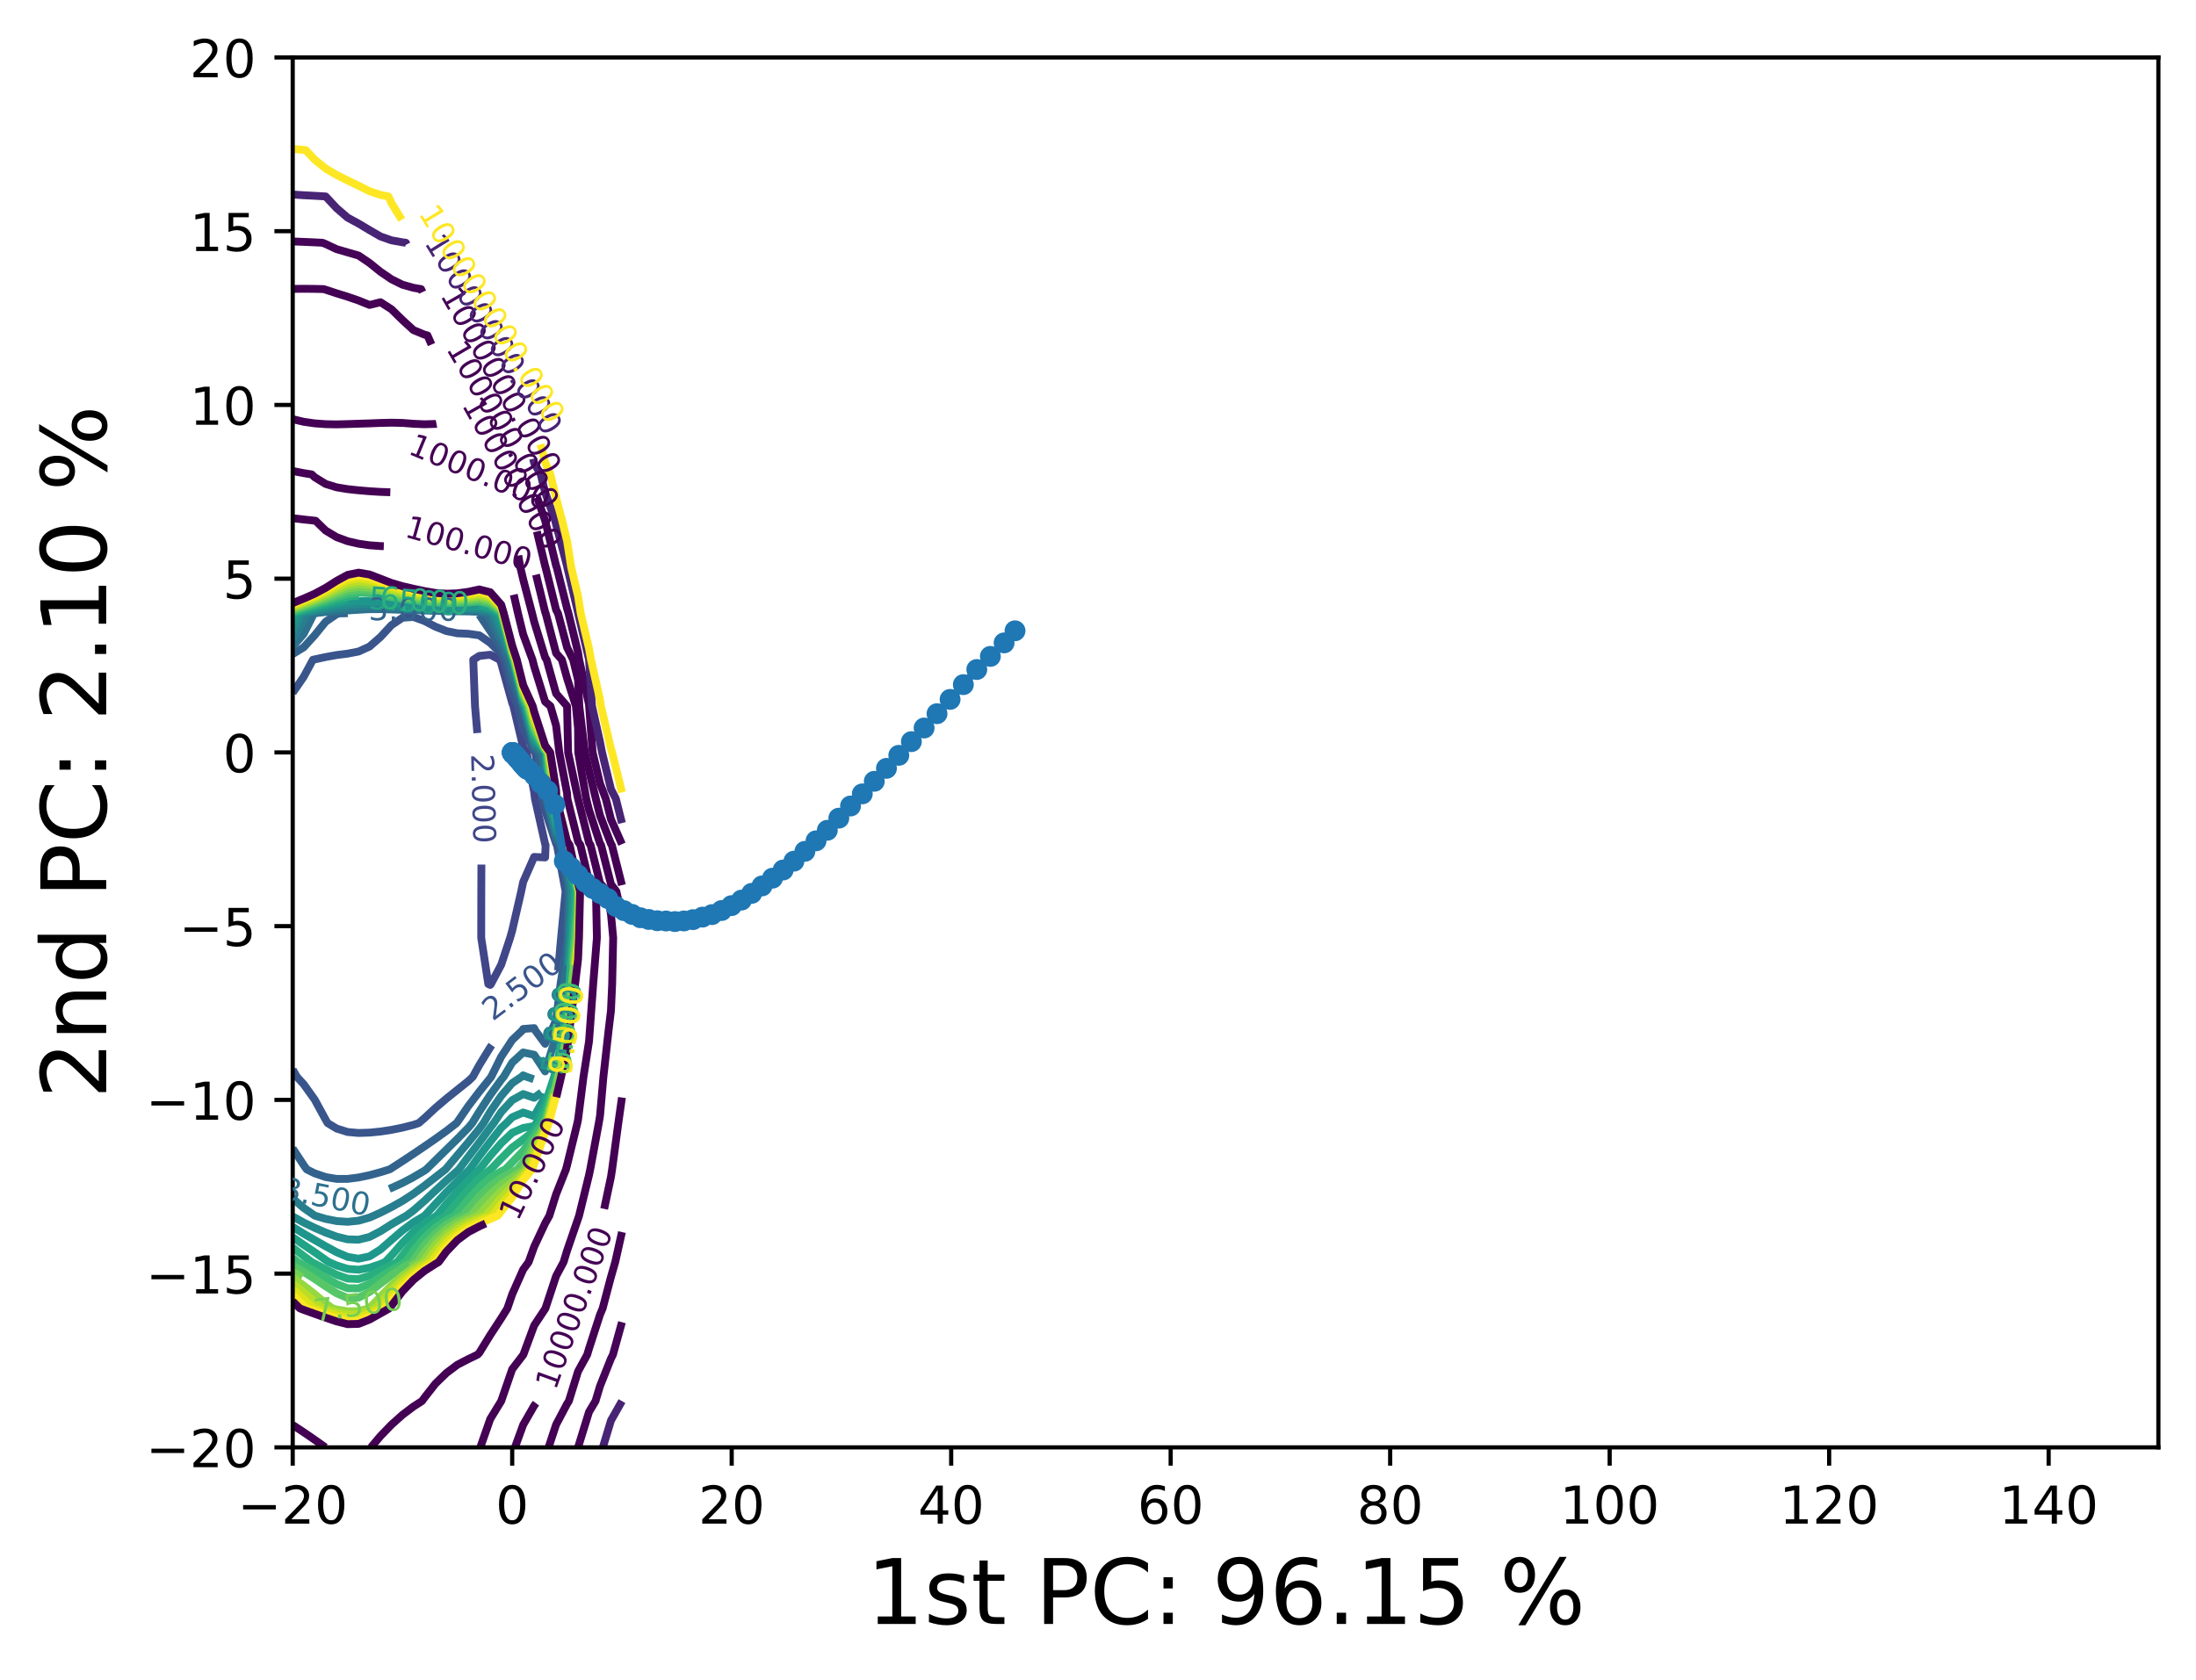 <?xml version="1.0" encoding="utf-8" standalone="no"?>
<!DOCTYPE svg PUBLIC "-//W3C//DTD SVG 1.1//EN"
  "http://www.w3.org/Graphics/SVG/1.1/DTD/svg11.dtd">
<!-- Created with matplotlib (https://matplotlib.org/) -->
<svg height="321.713pt" version="1.1" viewBox="0 0 420.348 321.713" width="420.348pt" xmlns="http://www.w3.org/2000/svg" xmlns:xlink="http://www.w3.org/1999/xlink">
 <defs>
  <style type="text/css">*{stroke-linecap:butt;stroke-linejoin:round;}</style>
 </defs>
 <g id="figure_1">
  <g id="patch_1">
   <path d="M 0 321.713 
L 420.348 321.713 
L 420.348 0 
L 0 0 
z
" style="fill:#ffffff;"/>
  </g>
  <g id="axes_1">
   <g id="patch_2">
    <path d="M 56.028 277.111 
L 413.148 277.111 
L 413.148 10.999 
L 56.028 10.999 
z
" style="fill:#ffffff;"/>
   </g>
   <g id="matplotlib.axis_1">
    <g id="xtick_1">
     <g id="line2d_1">
      <defs>
       <path d="M 0 0 
L 0 3.5 
" id="m322fe7e498" style="stroke:#000000;stroke-width:0.8;"/>
      </defs>
      <g>
       <use style="stroke:#000000;stroke-width:0.8;" x="56.028" xlink:href="#m322fe7e498" y="277.111"/>
      </g>
     </g>
     <g id="text_1">
      <!-- −20 -->
      <g transform="translate(45.476 291.71)scale(0.1 -0.1)">
       <defs>
        <path d="M 10.594 35.5 
L 73.188 35.5 
L 73.188 27.203 
L 10.594 27.203 
z
" id="DejaVuSans-8722"/>
        <path d="M 19.188 8.297 
L 53.609 8.297 
L 53.609 0 
L 7.328 0 
L 7.328 8.297 
Q 12.938 14.109 22.625 23.891 
Q 32.328 33.688 34.812 36.531 
Q 39.547 41.844 41.422 45.531 
Q 43.312 49.219 43.312 52.781 
Q 43.312 58.594 39.234 62.25 
Q 35.156 65.922 28.609 65.922 
Q 23.969 65.922 18.812 64.312 
Q 13.672 62.703 7.812 59.422 
L 7.812 69.391 
Q 13.766 71.781 18.938 73 
Q 24.125 74.219 28.422 74.219 
Q 39.75 74.219 46.484 68.547 
Q 53.219 62.891 53.219 53.422 
Q 53.219 48.922 51.531 44.891 
Q 49.859 40.875 45.406 35.406 
Q 44.188 33.984 37.641 27.219 
Q 31.109 20.453 19.188 8.297 
z
" id="DejaVuSans-50"/>
        <path d="M 31.781 66.406 
Q 24.172 66.406 20.328 58.906 
Q 16.5 51.422 16.5 36.375 
Q 16.5 21.391 20.328 13.891 
Q 24.172 6.391 31.781 6.391 
Q 39.453 6.391 43.281 13.891 
Q 47.125 21.391 47.125 36.375 
Q 47.125 51.422 43.281 58.906 
Q 39.453 66.406 31.781 66.406 
z
M 31.781 74.219 
Q 44.047 74.219 50.516 64.516 
Q 56.984 54.828 56.984 36.375 
Q 56.984 17.969 50.516 8.266 
Q 44.047 -1.422 31.781 -1.422 
Q 19.531 -1.422 13.062 8.266 
Q 6.594 17.969 6.594 36.375 
Q 6.594 54.828 13.062 64.516 
Q 19.531 74.219 31.781 74.219 
z
" id="DejaVuSans-48"/>
       </defs>
       <use xlink:href="#DejaVuSans-8722"/>
       <use x="83.789" xlink:href="#DejaVuSans-50"/>
       <use x="147.412" xlink:href="#DejaVuSans-48"/>
      </g>
     </g>
    </g>
    <g id="xtick_2">
     <g id="line2d_2">
      <g>
       <use style="stroke:#000000;stroke-width:0.8;" x="98.043" xlink:href="#m322fe7e498" y="277.111"/>
      </g>
     </g>
     <g id="text_2">
      <!-- 0 -->
      <g transform="translate(94.861 291.71)scale(0.1 -0.1)">
       <use xlink:href="#DejaVuSans-48"/>
      </g>
     </g>
    </g>
    <g id="xtick_3">
     <g id="line2d_3">
      <g>
       <use style="stroke:#000000;stroke-width:0.8;" x="140.057" xlink:href="#m322fe7e498" y="277.111"/>
      </g>
     </g>
     <g id="text_3">
      <!-- 20 -->
      <g transform="translate(133.694 291.71)scale(0.1 -0.1)">
       <use xlink:href="#DejaVuSans-50"/>
       <use x="63.623" xlink:href="#DejaVuSans-48"/>
      </g>
     </g>
    </g>
    <g id="xtick_4">
     <g id="line2d_4">
      <g>
       <use style="stroke:#000000;stroke-width:0.8;" x="182.071" xlink:href="#m322fe7e498" y="277.111"/>
      </g>
     </g>
     <g id="text_4">
      <!-- 40 -->
      <g transform="translate(175.708 291.71)scale(0.1 -0.1)">
       <defs>
        <path d="M 37.797 64.312 
L 12.891 25.391 
L 37.797 25.391 
z
M 35.203 72.906 
L 47.609 72.906 
L 47.609 25.391 
L 58.016 25.391 
L 58.016 17.188 
L 47.609 17.188 
L 47.609 0 
L 37.797 0 
L 37.797 17.188 
L 4.891 17.188 
L 4.891 26.703 
z
" id="DejaVuSans-52"/>
       </defs>
       <use xlink:href="#DejaVuSans-52"/>
       <use x="63.623" xlink:href="#DejaVuSans-48"/>
      </g>
     </g>
    </g>
    <g id="xtick_5">
     <g id="line2d_5">
      <g>
       <use style="stroke:#000000;stroke-width:0.8;" x="224.085" xlink:href="#m322fe7e498" y="277.111"/>
      </g>
     </g>
     <g id="text_5">
      <!-- 60 -->
      <g transform="translate(217.722 291.71)scale(0.1 -0.1)">
       <defs>
        <path d="M 33.016 40.375 
Q 26.375 40.375 22.484 35.828 
Q 18.609 31.297 18.609 23.391 
Q 18.609 15.531 22.484 10.953 
Q 26.375 6.391 33.016 6.391 
Q 39.656 6.391 43.531 10.953 
Q 47.406 15.531 47.406 23.391 
Q 47.406 31.297 43.531 35.828 
Q 39.656 40.375 33.016 40.375 
z
M 52.594 71.297 
L 52.594 62.312 
Q 48.875 64.062 45.094 64.984 
Q 41.312 65.922 37.594 65.922 
Q 27.828 65.922 22.672 59.328 
Q 17.531 52.734 16.797 39.406 
Q 19.672 43.656 24.016 45.922 
Q 28.375 48.188 33.594 48.188 
Q 44.578 48.188 50.953 41.516 
Q 57.328 34.859 57.328 23.391 
Q 57.328 12.156 50.688 5.359 
Q 44.047 -1.422 33.016 -1.422 
Q 20.359 -1.422 13.672 8.266 
Q 6.984 17.969 6.984 36.375 
Q 6.984 53.656 15.188 63.938 
Q 23.391 74.219 37.203 74.219 
Q 40.922 74.219 44.703 73.484 
Q 48.484 72.75 52.594 71.297 
z
" id="DejaVuSans-54"/>
       </defs>
       <use xlink:href="#DejaVuSans-54"/>
       <use x="63.623" xlink:href="#DejaVuSans-48"/>
      </g>
     </g>
    </g>
    <g id="xtick_6">
     <g id="line2d_6">
      <g>
       <use style="stroke:#000000;stroke-width:0.8;" x="266.099" xlink:href="#m322fe7e498" y="277.111"/>
      </g>
     </g>
     <g id="text_6">
      <!-- 80 -->
      <g transform="translate(259.737 291.71)scale(0.1 -0.1)">
       <defs>
        <path d="M 31.781 34.625 
Q 24.75 34.625 20.719 30.859 
Q 16.703 27.094 16.703 20.516 
Q 16.703 13.922 20.719 10.156 
Q 24.75 6.391 31.781 6.391 
Q 38.812 6.391 42.859 10.172 
Q 46.922 13.969 46.922 20.516 
Q 46.922 27.094 42.891 30.859 
Q 38.875 34.625 31.781 34.625 
z
M 21.922 38.812 
Q 15.578 40.375 12.031 44.719 
Q 8.5 49.078 8.5 55.328 
Q 8.5 64.062 14.719 69.141 
Q 20.953 74.219 31.781 74.219 
Q 42.672 74.219 48.875 69.141 
Q 55.078 64.062 55.078 55.328 
Q 55.078 49.078 51.531 44.719 
Q 48 40.375 41.703 38.812 
Q 48.828 37.156 52.797 32.312 
Q 56.781 27.484 56.781 20.516 
Q 56.781 9.906 50.312 4.234 
Q 43.844 -1.422 31.781 -1.422 
Q 19.734 -1.422 13.25 4.234 
Q 6.781 9.906 6.781 20.516 
Q 6.781 27.484 10.781 32.312 
Q 14.797 37.156 21.922 38.812 
z
M 18.312 54.391 
Q 18.312 48.734 21.844 45.562 
Q 25.391 42.391 31.781 42.391 
Q 38.141 42.391 41.719 45.562 
Q 45.312 48.734 45.312 54.391 
Q 45.312 60.062 41.719 63.234 
Q 38.141 66.406 31.781 66.406 
Q 25.391 66.406 21.844 63.234 
Q 18.312 60.062 18.312 54.391 
z
" id="DejaVuSans-56"/>
       </defs>
       <use xlink:href="#DejaVuSans-56"/>
       <use x="63.623" xlink:href="#DejaVuSans-48"/>
      </g>
     </g>
    </g>
    <g id="xtick_7">
     <g id="line2d_7">
      <g>
       <use style="stroke:#000000;stroke-width:0.8;" x="308.113" xlink:href="#m322fe7e498" y="277.111"/>
      </g>
     </g>
     <g id="text_7">
      <!-- 100 -->
      <g transform="translate(298.569 291.71)scale(0.1 -0.1)">
       <defs>
        <path d="M 12.406 8.297 
L 28.516 8.297 
L 28.516 63.922 
L 10.984 60.406 
L 10.984 69.391 
L 28.422 72.906 
L 38.281 72.906 
L 38.281 8.297 
L 54.391 8.297 
L 54.391 0 
L 12.406 0 
z
" id="DejaVuSans-49"/>
       </defs>
       <use xlink:href="#DejaVuSans-49"/>
       <use x="63.623" xlink:href="#DejaVuSans-48"/>
       <use x="127.246" xlink:href="#DejaVuSans-48"/>
      </g>
     </g>
    </g>
    <g id="xtick_8">
     <g id="line2d_8">
      <g>
       <use style="stroke:#000000;stroke-width:0.8;" x="350.127" xlink:href="#m322fe7e498" y="277.111"/>
      </g>
     </g>
     <g id="text_8">
      <!-- 120 -->
      <g transform="translate(340.584 291.71)scale(0.1 -0.1)">
       <use xlink:href="#DejaVuSans-49"/>
       <use x="63.623" xlink:href="#DejaVuSans-50"/>
       <use x="127.246" xlink:href="#DejaVuSans-48"/>
      </g>
     </g>
    </g>
    <g id="xtick_9">
     <g id="line2d_9">
      <g>
       <use style="stroke:#000000;stroke-width:0.8;" x="392.141" xlink:href="#m322fe7e498" y="277.111"/>
      </g>
     </g>
     <g id="text_9">
      <!-- 140 -->
      <g transform="translate(382.598 291.71)scale(0.1 -0.1)">
       <use xlink:href="#DejaVuSans-49"/>
       <use x="63.623" xlink:href="#DejaVuSans-52"/>
       <use x="127.246" xlink:href="#DejaVuSans-48"/>
      </g>
     </g>
    </g>
    <g id="text_10">
     <!-- 1st PC: 96.15 % -->
     <g transform="translate(165.868 310.919)scale(0.173 -0.173)">
      <defs>
       <path d="M 44.281 53.078 
L 44.281 44.578 
Q 40.484 46.531 36.375 47.5 
Q 32.281 48.484 27.875 48.484 
Q 21.188 48.484 17.844 46.438 
Q 14.5 44.391 14.5 40.281 
Q 14.5 37.156 16.891 35.375 
Q 19.281 33.594 26.516 31.984 
L 29.594 31.297 
Q 39.156 29.25 43.188 25.516 
Q 47.219 21.781 47.219 15.094 
Q 47.219 7.469 41.188 3.016 
Q 35.156 -1.422 24.609 -1.422 
Q 20.219 -1.422 15.453 -0.562 
Q 10.688 0.297 5.422 2 
L 5.422 11.281 
Q 10.406 8.688 15.234 7.391 
Q 20.062 6.109 24.812 6.109 
Q 31.156 6.109 34.562 8.281 
Q 37.984 10.453 37.984 14.406 
Q 37.984 18.062 35.516 20.016 
Q 33.062 21.969 24.703 23.781 
L 21.578 24.516 
Q 13.234 26.266 9.516 29.906 
Q 5.812 33.547 5.812 39.891 
Q 5.812 47.609 11.281 51.797 
Q 16.75 56 26.812 56 
Q 31.781 56 36.172 55.266 
Q 40.578 54.547 44.281 53.078 
z
" id="DejaVuSans-115"/>
       <path d="M 18.312 70.219 
L 18.312 54.688 
L 36.812 54.688 
L 36.812 47.703 
L 18.312 47.703 
L 18.312 18.016 
Q 18.312 11.328 20.141 9.422 
Q 21.969 7.516 27.594 7.516 
L 36.812 7.516 
L 36.812 0 
L 27.594 0 
Q 17.188 0 13.234 3.875 
Q 9.281 7.766 9.281 18.016 
L 9.281 47.703 
L 2.688 47.703 
L 2.688 54.688 
L 9.281 54.688 
L 9.281 70.219 
z
" id="DejaVuSans-116"/>
       <path id="DejaVuSans-32"/>
       <path d="M 19.672 64.797 
L 19.672 37.406 
L 32.078 37.406 
Q 38.969 37.406 42.719 40.969 
Q 46.484 44.531 46.484 51.125 
Q 46.484 57.672 42.719 61.234 
Q 38.969 64.797 32.078 64.797 
z
M 9.812 72.906 
L 32.078 72.906 
Q 44.344 72.906 50.609 67.359 
Q 56.891 61.812 56.891 51.125 
Q 56.891 40.328 50.609 34.812 
Q 44.344 29.297 32.078 29.297 
L 19.672 29.297 
L 19.672 0 
L 9.812 0 
z
" id="DejaVuSans-80"/>
       <path d="M 64.406 67.281 
L 64.406 56.891 
Q 59.422 61.531 53.781 63.812 
Q 48.141 66.109 41.797 66.109 
Q 29.297 66.109 22.656 58.469 
Q 16.016 50.828 16.016 36.375 
Q 16.016 21.969 22.656 14.328 
Q 29.297 6.688 41.797 6.688 
Q 48.141 6.688 53.781 8.984 
Q 59.422 11.281 64.406 15.922 
L 64.406 5.609 
Q 59.234 2.094 53.438 0.328 
Q 47.656 -1.422 41.219 -1.422 
Q 24.656 -1.422 15.125 8.703 
Q 5.609 18.844 5.609 36.375 
Q 5.609 53.953 15.125 64.078 
Q 24.656 74.219 41.219 74.219 
Q 47.75 74.219 53.531 72.484 
Q 59.328 70.75 64.406 67.281 
z
" id="DejaVuSans-67"/>
       <path d="M 11.719 12.406 
L 22.016 12.406 
L 22.016 0 
L 11.719 0 
z
M 11.719 51.703 
L 22.016 51.703 
L 22.016 39.312 
L 11.719 39.312 
z
" id="DejaVuSans-58"/>
       <path d="M 10.984 1.516 
L 10.984 10.5 
Q 14.703 8.734 18.5 7.812 
Q 22.312 6.891 25.984 6.891 
Q 35.75 6.891 40.891 13.453 
Q 46.047 20.016 46.781 33.406 
Q 43.953 29.203 39.594 26.953 
Q 35.25 24.703 29.984 24.703 
Q 19.047 24.703 12.672 31.312 
Q 6.297 37.938 6.297 49.422 
Q 6.297 60.641 12.938 67.422 
Q 19.578 74.219 30.609 74.219 
Q 43.266 74.219 49.922 64.516 
Q 56.594 54.828 56.594 36.375 
Q 56.594 19.141 48.406 8.859 
Q 40.234 -1.422 26.422 -1.422 
Q 22.703 -1.422 18.891 -0.688 
Q 15.094 0.047 10.984 1.516 
z
M 30.609 32.422 
Q 37.25 32.422 41.125 36.953 
Q 45.016 41.5 45.016 49.422 
Q 45.016 57.281 41.125 61.844 
Q 37.25 66.406 30.609 66.406 
Q 23.969 66.406 20.094 61.844 
Q 16.219 57.281 16.219 49.422 
Q 16.219 41.5 20.094 36.953 
Q 23.969 32.422 30.609 32.422 
z
" id="DejaVuSans-57"/>
       <path d="M 10.688 12.406 
L 21 12.406 
L 21 0 
L 10.688 0 
z
" id="DejaVuSans-46"/>
       <path d="M 10.797 72.906 
L 49.516 72.906 
L 49.516 64.594 
L 19.828 64.594 
L 19.828 46.734 
Q 21.969 47.469 24.109 47.828 
Q 26.266 48.188 28.422 48.188 
Q 40.625 48.188 47.75 41.5 
Q 54.891 34.812 54.891 23.391 
Q 54.891 11.625 47.562 5.094 
Q 40.234 -1.422 26.906 -1.422 
Q 22.312 -1.422 17.547 -0.641 
Q 12.797 0.141 7.719 1.703 
L 7.719 11.625 
Q 12.109 9.234 16.797 8.062 
Q 21.484 6.891 26.703 6.891 
Q 35.156 6.891 40.078 11.328 
Q 45.016 15.766 45.016 23.391 
Q 45.016 31 40.078 35.438 
Q 35.156 39.891 26.703 39.891 
Q 22.75 39.891 18.812 39.016 
Q 14.891 38.141 10.797 36.281 
z
" id="DejaVuSans-53"/>
       <path d="M 72.703 32.078 
Q 68.453 32.078 66.031 28.469 
Q 63.625 24.859 63.625 18.406 
Q 63.625 12.062 66.031 8.422 
Q 68.453 4.781 72.703 4.781 
Q 76.859 4.781 79.266 8.422 
Q 81.688 12.062 81.688 18.406 
Q 81.688 24.812 79.266 28.438 
Q 76.859 32.078 72.703 32.078 
z
M 72.703 38.281 
Q 80.422 38.281 84.953 32.906 
Q 89.5 27.547 89.5 18.406 
Q 89.5 9.281 84.938 3.922 
Q 80.375 -1.422 72.703 -1.422 
Q 64.891 -1.422 60.344 3.922 
Q 55.812 9.281 55.812 18.406 
Q 55.812 27.594 60.375 32.938 
Q 64.938 38.281 72.703 38.281 
z
M 22.312 68.016 
Q 18.109 68.016 15.688 64.375 
Q 13.281 60.75 13.281 54.391 
Q 13.281 47.953 15.672 44.328 
Q 18.062 40.719 22.312 40.719 
Q 26.562 40.719 28.969 44.328 
Q 31.391 47.953 31.391 54.391 
Q 31.391 60.688 28.953 64.344 
Q 26.516 68.016 22.312 68.016 
z
M 66.406 74.219 
L 74.219 74.219 
L 28.609 -1.422 
L 20.797 -1.422 
z
M 22.312 74.219 
Q 30.031 74.219 34.609 68.875 
Q 39.203 63.531 39.203 54.391 
Q 39.203 45.172 34.641 39.844 
Q 30.078 34.516 22.312 34.516 
Q 14.547 34.516 10.031 39.859 
Q 5.516 45.219 5.516 54.391 
Q 5.516 63.484 10.047 68.844 
Q 14.594 74.219 22.312 74.219 
z
" id="DejaVuSans-37"/>
      </defs>
      <use xlink:href="#DejaVuSans-49"/>
      <use x="63.623" xlink:href="#DejaVuSans-115"/>
      <use x="115.723" xlink:href="#DejaVuSans-116"/>
      <use x="154.932" xlink:href="#DejaVuSans-32"/>
      <use x="186.719" xlink:href="#DejaVuSans-80"/>
      <use x="247.021" xlink:href="#DejaVuSans-67"/>
      <use x="316.846" xlink:href="#DejaVuSans-58"/>
      <use x="350.537" xlink:href="#DejaVuSans-32"/>
      <use x="382.324" xlink:href="#DejaVuSans-57"/>
      <use x="445.947" xlink:href="#DejaVuSans-54"/>
      <use x="509.57" xlink:href="#DejaVuSans-46"/>
      <use x="541.357" xlink:href="#DejaVuSans-49"/>
      <use x="604.98" xlink:href="#DejaVuSans-53"/>
      <use x="668.604" xlink:href="#DejaVuSans-32"/>
      <use x="700.391" xlink:href="#DejaVuSans-37"/>
     </g>
    </g>
   </g>
   <g id="matplotlib.axis_2">
    <g id="ytick_1">
     <g id="line2d_10">
      <defs>
       <path d="M 0 0 
L -3.5 0 
" id="mebb5ef4af7" style="stroke:#000000;stroke-width:0.8;"/>
      </defs>
      <g>
       <use style="stroke:#000000;stroke-width:0.8;" x="56.028" xlink:href="#mebb5ef4af7" y="277.111"/>
      </g>
     </g>
     <g id="text_11">
      <!-- −20 -->
      <g transform="translate(27.924 280.91)scale(0.1 -0.1)">
       <use xlink:href="#DejaVuSans-8722"/>
       <use x="83.789" xlink:href="#DejaVuSans-50"/>
       <use x="147.412" xlink:href="#DejaVuSans-48"/>
      </g>
     </g>
    </g>
    <g id="ytick_2">
     <g id="line2d_11">
      <g>
       <use style="stroke:#000000;stroke-width:0.8;" x="56.028" xlink:href="#mebb5ef4af7" y="243.847"/>
      </g>
     </g>
     <g id="text_12">
      <!-- −15 -->
      <g transform="translate(27.924 247.646)scale(0.1 -0.1)">
       <use xlink:href="#DejaVuSans-8722"/>
       <use x="83.789" xlink:href="#DejaVuSans-49"/>
       <use x="147.412" xlink:href="#DejaVuSans-53"/>
      </g>
     </g>
    </g>
    <g id="ytick_3">
     <g id="line2d_12">
      <g>
       <use style="stroke:#000000;stroke-width:0.8;" x="56.028" xlink:href="#mebb5ef4af7" y="210.583"/>
      </g>
     </g>
     <g id="text_13">
      <!-- −10 -->
      <g transform="translate(27.924 214.382)scale(0.1 -0.1)">
       <use xlink:href="#DejaVuSans-8722"/>
       <use x="83.789" xlink:href="#DejaVuSans-49"/>
       <use x="147.412" xlink:href="#DejaVuSans-48"/>
      </g>
     </g>
    </g>
    <g id="ytick_4">
     <g id="line2d_13">
      <g>
       <use style="stroke:#000000;stroke-width:0.8;" x="56.028" xlink:href="#mebb5ef4af7" y="177.319"/>
      </g>
     </g>
     <g id="text_14">
      <!-- −5 -->
      <g transform="translate(34.286 181.118)scale(0.1 -0.1)">
       <use xlink:href="#DejaVuSans-8722"/>
       <use x="83.789" xlink:href="#DejaVuSans-53"/>
      </g>
     </g>
    </g>
    <g id="ytick_5">
     <g id="line2d_14">
      <g>
       <use style="stroke:#000000;stroke-width:0.8;" x="56.028" xlink:href="#mebb5ef4af7" y="144.055"/>
      </g>
     </g>
     <g id="text_15">
      <!-- 0 -->
      <g transform="translate(42.666 147.854)scale(0.1 -0.1)">
       <use xlink:href="#DejaVuSans-48"/>
      </g>
     </g>
    </g>
    <g id="ytick_6">
     <g id="line2d_15">
      <g>
       <use style="stroke:#000000;stroke-width:0.8;" x="56.028" xlink:href="#mebb5ef4af7" y="110.791"/>
      </g>
     </g>
     <g id="text_16">
      <!-- 5 -->
      <g transform="translate(42.666 114.59)scale(0.1 -0.1)">
       <use xlink:href="#DejaVuSans-53"/>
      </g>
     </g>
    </g>
    <g id="ytick_7">
     <g id="line2d_16">
      <g>
       <use style="stroke:#000000;stroke-width:0.8;" x="56.028" xlink:href="#mebb5ef4af7" y="77.527"/>
      </g>
     </g>
     <g id="text_17">
      <!-- 10 -->
      <g transform="translate(36.303 81.326)scale(0.1 -0.1)">
       <use xlink:href="#DejaVuSans-49"/>
       <use x="63.623" xlink:href="#DejaVuSans-48"/>
      </g>
     </g>
    </g>
    <g id="ytick_8">
     <g id="line2d_17">
      <g>
       <use style="stroke:#000000;stroke-width:0.8;" x="56.028" xlink:href="#mebb5ef4af7" y="44.263"/>
      </g>
     </g>
     <g id="text_18">
      <!-- 15 -->
      <g transform="translate(36.303 48.062)scale(0.1 -0.1)">
       <use xlink:href="#DejaVuSans-49"/>
       <use x="63.623" xlink:href="#DejaVuSans-53"/>
      </g>
     </g>
    </g>
    <g id="ytick_9">
     <g id="line2d_18">
      <g>
       <use style="stroke:#000000;stroke-width:0.8;" x="56.028" xlink:href="#mebb5ef4af7" y="10.999"/>
      </g>
     </g>
     <g id="text_19">
      <!-- 20 -->
      <g transform="translate(36.303 14.798)scale(0.1 -0.1)">
       <use xlink:href="#DejaVuSans-50"/>
       <use x="63.623" xlink:href="#DejaVuSans-48"/>
      </g>
     </g>
    </g>
    <g id="text_20">
     <!-- 2nd PC: 2.10 % -->
     <g transform="translate(20.33 210.351)rotate(-90)scale(0.173 -0.173)">
      <defs>
       <path d="M 54.891 33.016 
L 54.891 0 
L 45.906 0 
L 45.906 32.719 
Q 45.906 40.484 42.875 44.328 
Q 39.844 48.188 33.797 48.188 
Q 26.516 48.188 22.312 43.547 
Q 18.109 38.922 18.109 30.906 
L 18.109 0 
L 9.078 0 
L 9.078 54.688 
L 18.109 54.688 
L 18.109 46.188 
Q 21.344 51.125 25.703 53.562 
Q 30.078 56 35.797 56 
Q 45.219 56 50.047 50.172 
Q 54.891 44.344 54.891 33.016 
z
" id="DejaVuSans-110"/>
       <path d="M 45.406 46.391 
L 45.406 75.984 
L 54.391 75.984 
L 54.391 0 
L 45.406 0 
L 45.406 8.203 
Q 42.578 3.328 38.25 0.953 
Q 33.938 -1.422 27.875 -1.422 
Q 17.969 -1.422 11.734 6.484 
Q 5.516 14.406 5.516 27.297 
Q 5.516 40.188 11.734 48.094 
Q 17.969 56 27.875 56 
Q 33.938 56 38.25 53.625 
Q 42.578 51.266 45.406 46.391 
z
M 14.797 27.297 
Q 14.797 17.391 18.875 11.75 
Q 22.953 6.109 30.078 6.109 
Q 37.203 6.109 41.297 11.75 
Q 45.406 17.391 45.406 27.297 
Q 45.406 37.203 41.297 42.844 
Q 37.203 48.484 30.078 48.484 
Q 22.953 48.484 18.875 42.844 
Q 14.797 37.203 14.797 27.297 
z
" id="DejaVuSans-100"/>
      </defs>
      <use xlink:href="#DejaVuSans-50"/>
      <use x="63.623" xlink:href="#DejaVuSans-110"/>
      <use x="127.002" xlink:href="#DejaVuSans-100"/>
      <use x="190.479" xlink:href="#DejaVuSans-32"/>
      <use x="222.266" xlink:href="#DejaVuSans-80"/>
      <use x="282.568" xlink:href="#DejaVuSans-67"/>
      <use x="352.393" xlink:href="#DejaVuSans-58"/>
      <use x="386.084" xlink:href="#DejaVuSans-32"/>
      <use x="417.871" xlink:href="#DejaVuSans-50"/>
      <use x="481.494" xlink:href="#DejaVuSans-46"/>
      <use x="513.281" xlink:href="#DejaVuSans-49"/>
      <use x="576.904" xlink:href="#DejaVuSans-48"/>
      <use x="640.527" xlink:href="#DejaVuSans-32"/>
      <use x="672.314" xlink:href="#DejaVuSans-37"/>
     </g>
    </g>
   </g>
   <g id="LineCollection_1"/>
   <g id="LineCollection_2"/>
   <g id="LineCollection_3"/>
   <g id="LineCollection_4"/>
   <g id="LineCollection_5">
    <path clip-path="url(#pbb918e0494)" d="M 91.368 140.347 
L 90.923 135.185 
L 90.588 126.314 
L 91.74 125.58 
L 93.841 125.358 
L 95.665 126.314 
L 95.942 127.043 
L 98.043 134.592 
L 98.274 135.185 
L 100.143 143.067 
L 100.794 144.055 
L 102.244 151.653 
L 102.397 152.926 
L 104.345 161.599 
L 104.44 161.796 
L 104.345 164.161 
L 102.244 164.07 
L 100.143 168.857 
L 99.767 170.666 
L 98.043 178.159 
L 97.652 179.537 
L 95.942 184.692 
L 93.978 188.407 
L 93.841 188.572 
L 93.47 188.407 
L 92.112 179.537 
L 92.125 170.666 
L 92.148 165.525 
" style="fill:none;stroke:#404688;stroke-width:1.5;"/>
   </g>
   <g id="LineCollection_6">
    <path clip-path="url(#pbb918e0494)" d="M 56.028 132.644 
L 58.129 129.585 
L 59.898 126.314 
L 60.23 126.247 
L 62.331 125.794 
L 64.431 125.413 
L 66.532 125.148 
L 68.633 124.744 
L 70.733 123.79 
L 72.834 121.955 
L 74.935 119.686 
L 77.036 118.271 
L 79.136 118.121 
L 81.237 118.893 
L 83.338 119.983 
L 85.438 120.816 
L 87.539 121.248 
L 89.64 121.344 
L 91.74 121.636 
L 93.841 123.087 
L 95.942 125.194 
L 96.455 126.314 
L 98.043 132.467 
L 99.106 135.185 
L 100.143 139.56 
L 102.244 143.866 
L 102.457 144.055 
L 103.851 152.926 
L 104.345 155.122 
L 106.445 161.533 
L 106.61 161.796 
L 108.261 170.666 
L 107.398 179.537 
L 106.835 185.794 
" style="fill:none;stroke:#39558c;stroke-width:1.5;"/>
    <path clip-path="url(#pbb918e0494)" d="M 94.139 200.098 
L 93.841 200.514 
L 91.74 203.927 
L 90.514 206.148 
L 89.64 206.988 
L 87.539 208.664 
L 85.438 210.349 
L 83.338 212.135 
L 81.237 214.092 
L 80.163 215.018 
L 79.136 215.362 
L 77.036 215.895 
L 74.935 216.32 
L 72.834 216.642 
L 70.733 216.85 
L 68.633 216.917 
L 66.532 216.728 
L 64.431 216.065 
L 62.705 215.018 
L 62.331 214.371 
L 60.23 210.518 
L 58.129 207.584 
L 56.812 206.148 
L 56.028 204.774 
" style="fill:none;stroke:#39558c;stroke-width:1.5;"/>
   </g>
   <g id="LineCollection_7">
    <path clip-path="url(#pbb918e0494)" d="M 56.028 125.22 
L 58.129 123.94 
L 60.23 121.627 
L 62.331 119.035 
L 64.431 117.602 
L 64.863 117.444 
L 66.532 117.403 
L 66.546 117.402 
" style="fill:none;stroke:#33638d;stroke-width:1.5;"/>
    <path clip-path="url(#pbb918e0494)" d="M 91.667 117.637 
L 91.74 117.692 
L 93.841 120.816 
L 95.942 123.997 
L 97.004 126.314 
L 98.043 130.342 
L 99.938 135.185 
L 100.143 136.053 
L 102.244 143.358 
L 103.029 144.055 
L 104.345 150.947 
L 104.465 152.926 
L 106.445 160.808 
L 107.064 161.796 
L 108.546 168.807 
L 108.786 170.666 
L 108.588 179.537 
L 108.546 180.442 
L 107.293 188.407 
L 106.445 195.341 
L 105.579 197.278 
L 104.345 199.844 
L 102.452 197.278 
L 102.244 196.838 
L 100.143 197.002 
L 99.983 197.278 
L 98.043 199.113 
L 95.942 202.311 
L 94.033 206.148 
L 93.841 206.411 
L 91.74 209.019 
L 89.64 211.775 
L 87.539 214.834 
L 87.401 215.018 
L 85.438 216.539 
L 83.338 218.046 
L 81.237 219.501 
L 79.136 220.923 
L 77.036 222.311 
L 74.935 223.673 
L 74.571 223.889 
L 72.834 224.43 
L 70.733 224.995 
L 68.633 225.439 
L 66.532 225.707 
L 64.431 225.708 
L 62.331 225.357 
L 60.23 224.641 
L 58.713 223.889 
L 58.129 223.067 
L 56.028 219.872 
" style="fill:none;stroke:#33638d;stroke-width:1.5;"/>
   </g>
   <g id="LineCollection_8">
    <path clip-path="url(#pbb918e0494)" d="M 56.028 123.785 
L 58.129 121.364 
L 60.107 117.444 
L 60.23 117.417 
L 62.331 117.172 
L 64.431 117.008 
L 66.532 116.879 
L 68.633 116.741 
L 70.733 116.632 
L 72.834 116.627 
L 74.935 116.688 
L 77.036 116.755 
L 79.136 116.819 
L 81.237 116.887 
L 83.338 116.954 
L 85.438 117.003 
L 87.539 117.036 
L 89.64 117.059 
L 91.74 117.135 
L 93.125 117.444 
L 93.841 118.545 
L 95.942 122.8 
L 97.552 126.314 
L 98.043 128.217 
L 100.143 134.965 
L 100.243 135.185 
L 102.244 142.849 
L 103.601 144.055 
L 104.345 147.952 
L 104.647 152.926 
L 106.445 160.084 
L 107.517 161.796 
L 108.546 166.664 
L 109.063 170.666 
L 108.791 179.537 
L 108.546 184.856 
L 107.988 188.407 
L 106.638 197.278 
L 106.445 198.346 
L 104.345 205.127 
L 102.244 201.94 
L 100.143 201.504 
L 98.043 203.441 
L 96.428 206.148 
L 95.942 206.728 
L 93.841 209.633 
L 91.74 212.828 
L 90.395 215.018 
L 89.64 215.916 
L 87.539 218.057 
L 85.438 220.116 
L 83.338 222.178 
L 81.593 223.889 
L 81.237 224.134 
L 79.136 225.378 
L 77.036 226.485 
L 74.935 227.445 
L 74.514 227.617 
" style="fill:none;stroke:#2d718e;stroke-width:1.5;"/>
   </g>
   <g id="LineCollection_9">
    <path clip-path="url(#pbb918e0494)" d="M 56.028 122.35 
L 58.129 118.788 
L 58.807 117.444 
L 60.23 117.129 
L 62.331 116.817 
L 64.431 116.562 
L 66.532 116.355 
L 68.633 116.195 
L 70.733 116.121 
L 72.834 116.179 
L 74.935 116.297 
L 77.036 116.407 
L 79.136 116.503 
L 81.237 116.6 
L 83.338 116.69 
L 85.438 116.747 
L 87.539 116.771 
L 89.64 116.77 
L 91.74 116.806 
L 93.841 117.277 
L 94.112 117.444 
L 95.942 121.604 
L 98.043 126.291 
L 98.05 126.314 
L 100.143 134.673 
L 100.376 135.185 
L 102.244 142.341 
L 104.172 144.055 
L 104.345 144.957 
L 104.829 152.926 
L 106.445 159.359 
L 107.97 161.796 
L 108.546 164.52 
L 109.34 170.666 
L 108.995 179.537 
L 108.742 184.834 
" style="fill:none;stroke:#287d8e;stroke-width:1.5;"/>
    <path clip-path="url(#pbb918e0494)" d="M 102.158 206.631 
L 100.758 206.148 
L 100.143 205.884 
L 99.852 206.148 
L 98.043 207.372 
L 95.942 209.812 
L 93.841 212.855 
L 92.555 215.018 
L 91.74 216.124 
L 89.64 218.7 
L 87.539 221.19 
L 85.438 223.693 
L 85.259 223.889 
L 83.338 225.392 
L 81.237 227.029 
L 79.136 228.569 
L 77.036 229.929 
L 74.935 231.108 
L 72.834 232.177 
L 71.546 232.759 
L 70.733 233.111 
L 68.633 233.712 
L 66.532 233.926 
L 64.431 233.783 
L 62.331 233.364 
L 60.299 232.759 
L 60.23 232.728 
L 58.129 231.269 
L 56.028 229.466 
" style="fill:none;stroke:#287d8e;stroke-width:1.5;"/>
   </g>
   <g id="LineCollection_10">
    <path clip-path="url(#pbb918e0494)" d="M 56.028 120.915 
L 57.782 117.444 
L 58.129 117.326 
L 60.23 116.842 
L 62.331 116.461 
L 64.431 116.117 
L 66.532 115.831 
L 68.633 115.649 
L 70.733 115.61 
L 72.834 115.731 
L 74.935 115.907 
L 77.036 116.059 
L 79.136 116.188 
L 81.237 116.313 
L 83.338 116.426 
L 85.438 116.49 
L 87.539 116.507 
L 89.64 116.481 
L 91.74 116.477 
L 93.841 116.953 
L 94.639 117.444 
L 95.942 120.407 
L 98.043 126.068 
L 98.123 126.314 
L 100.143 134.38 
L 100.509 135.185 
L 102.244 141.833 
L 104.345 143.977 
L 104.403 144.055 
L 105.011 152.926 
L 106.445 158.634 
L 108.423 161.796 
L 108.546 162.377 
L 109.617 170.666 
L 109.198 179.537 
L 108.9 184.813 
" style="fill:none;stroke:#238a8d;stroke-width:1.5;"/>
    <path clip-path="url(#pbb918e0494)" d="M 103.651 209.149 
L 102.244 210.184 
L 100.143 209.467 
L 98.043 210.638 
L 95.942 212.895 
L 94.52 215.018 
L 93.841 215.902 
L 91.74 218.725 
L 89.64 221.484 
L 87.829 223.889 
L 87.539 224.166 
L 85.438 226.02 
L 83.338 227.959 
L 81.237 229.925 
L 79.136 231.761 
L 77.798 232.759 
L 77.036 233.185 
L 74.935 234.4 
L 72.834 235.728 
L 70.733 236.826 
L 68.633 237.35 
L 66.532 237.282 
L 64.431 236.764 
L 62.331 235.986 
L 60.23 235.077 
L 58.129 234.063 
L 56.028 232.899 
" style="fill:none;stroke:#238a8d;stroke-width:1.5;"/>
   </g>
   <g id="LineCollection_11">
    <path clip-path="url(#pbb918e0494)" d="M 56.028 119.479 
L 57.057 117.444 
L 58.129 117.078 
L 60.23 116.554 
L 62.331 116.105 
L 64.431 115.672 
L 66.532 115.307 
L 68.633 115.102 
L 70.733 115.1 
L 72.834 115.284 
L 74.935 115.517 
L 77.036 115.711 
L 79.136 115.872 
L 81.237 116.027 
L 83.338 116.162 
L 85.438 116.234 
L 87.539 116.242 
L 89.64 116.193 
L 91.74 116.147 
L 93.841 116.628 
L 95.165 117.444 
L 95.942 119.21 
L 98.043 125.846 
L 98.197 126.314 
L 100.143 134.088 
L 100.641 135.185 
L 102.244 141.324 
L 104.345 143.864 
L 104.487 144.055 
L 105.193 152.926 
L 106.445 157.91 
L 108.546 161.748 
L 108.58 161.796 
L 109.894 170.666 
L 109.402 179.537 
L 109.059 184.793 
" style="fill:none;stroke:#1f968b;stroke-width:1.5;"/>
    <path clip-path="url(#pbb918e0494)" d="M 104.519 209.491 
L 104.345 210.019 
L 102.244 213.707 
L 100.143 212.998 
L 98.043 213.904 
L 96.945 215.018 
L 95.942 215.933 
L 93.841 218.589 
L 91.74 221.327 
L 89.895 223.889 
L 89.64 224.139 
L 87.539 226.174 
L 85.438 228.274 
L 83.338 230.525 
L 81.286 232.759 
L 81.237 232.789 
L 79.136 234.026 
L 77.036 235.577 
L 74.935 237.386 
L 72.834 239.222 
L 70.733 240.542 
L 68.633 240.989 
L 66.532 240.637 
L 64.431 239.745 
L 62.331 238.609 
L 60.23 237.413 
L 58.129 236.199 
L 56.028 234.887 
" style="fill:none;stroke:#1f968b;stroke-width:1.5;"/>
   </g>
   <g id="LineCollection_12">
    <path clip-path="url(#pbb918e0494)" d="M 56.028 118.044 
L 56.332 117.444 
L 58.129 116.831 
L 60.23 116.267 
L 62.331 115.75 
L 64.431 115.226 
L 66.532 114.783 
L 66.605 114.775 
" style="fill:none;stroke:#20a386;stroke-width:1.5;"/>
    <path clip-path="url(#pbb918e0494)" d="M 91.718 115.819 
L 91.74 115.818 
L 93.841 116.304 
L 95.692 117.444 
L 95.942 118.013 
L 98.043 125.623 
L 98.27 126.314 
L 100.143 133.796 
L 100.774 135.185 
L 102.244 140.816 
L 104.345 143.751 
L 104.571 144.055 
L 105.375 152.926 
L 106.445 157.185 
L 108.546 161.683 
L 108.626 161.796 
L 110.171 170.666 
L 109.606 179.537 
L 108.95 188.407 
L 108.546 193.357 
L 107.807 197.278 
L 106.445 204.833 
L 106.077 206.148 
L 104.345 211.398 
L 102.649 215.018 
L 102.244 215.592 
L 100.143 215.96 
L 98.043 216.88 
L 95.942 218.87 
L 93.841 221.277 
L 91.772 223.889 
L 91.74 223.915 
L 89.64 225.975 
L 87.539 228.182 
L 85.438 230.528 
L 83.581 232.759 
L 83.338 232.9 
L 81.237 234.198 
L 79.136 235.87 
L 77.036 237.968 
L 74.935 240.372 
L 73.726 241.63 
L 72.834 242.016 
L 70.733 242.72 
L 68.633 243.1 
L 66.532 242.938 
L 64.431 242.281 
L 62.944 241.63 
L 62.331 241.232 
L 60.23 239.749 
L 58.129 238.335 
L 56.028 236.874 
" style="fill:none;stroke:#20a386;stroke-width:1.5;"/>
   </g>
   <g id="LineCollection_13">
    <path clip-path="url(#pbb918e0494)" d="M 56.028 117.31 
L 58.129 116.584 
L 60.23 115.98 
L 62.331 115.394 
L 64.431 114.781 
L 66.532 114.259 
L 68.633 114.01 
L 68.731 114.013 
" style="fill:none;stroke:#29af7f;stroke-width:1.5;"/>
    <path clip-path="url(#pbb918e0494)" d="M 93.767 115.962 
L 93.841 115.98 
L 95.942 117.342 
L 95.972 117.444 
L 98.043 125.401 
L 98.343 126.314 
L 100.143 133.503 
L 100.907 135.185 
L 102.244 140.307 
L 104.345 143.639 
L 104.655 144.055 
L 105.557 152.926 
L 106.445 156.461 
L 108.546 161.618 
L 108.671 161.796 
L 110.448 170.666 
L 109.809 179.537 
L 109.076 188.407 
L 108.546 194.907 
L 108.099 197.278 
L 106.468 206.148 
L 106.445 206.243 
L 104.345 212.777 
L 103.295 215.018 
L 102.244 216.505 
L 100.143 218.159 
L 98.043 219.705 
L 95.942 221.807 
L 93.922 223.889 
L 93.841 223.933 
L 91.74 225.641 
L 89.64 227.812 
L 87.539 230.19 
L 85.455 232.759 
L 85.438 232.768 
L 83.338 233.99 
L 81.237 235.608 
L 79.136 237.714 
L 77.036 240.359 
L 76.03 241.63 
L 74.935 242.193 
L 72.834 243.261 
L 70.733 244.263 
L 68.633 244.884 
L 66.532 244.796 
L 64.431 244.055 
L 62.331 243.01 
L 60.23 241.915 
L 59.675 241.63 
L 58.129 240.47 
L 56.028 238.861 
" style="fill:none;stroke:#29af7f;stroke-width:1.5;"/>
   </g>
   <g id="LineCollection_14">
    <path clip-path="url(#pbb918e0494)" d="M 56.028 117.081 
L 58.129 116.337 
L 60.23 115.692 
L 62.331 115.039 
L 64.431 114.336 
L 66.532 113.735 
L 68.633 113.463 
L 70.733 113.568 
L 72.834 113.94 
L 74.935 114.346 
L 77.036 114.667 
L 79.136 114.925 
L 81.237 115.167 
L 83.338 115.369 
L 85.438 115.465 
L 87.539 115.448 
L 89.64 115.327 
L 91.74 115.159 
L 93.841 115.655 
L 95.942 117.146 
L 96.03 117.444 
L 98.043 125.178 
L 98.416 126.314 
L 100.143 133.211 
L 101.039 135.185 
L 102.244 139.799 
L 104.345 143.526 
L 104.739 144.055 
L 105.739 152.926 
L 106.445 155.736 
L 108.546 161.553 
L 108.717 161.796 
L 110.647 170.607 
L 110.662 170.666 
L 110.647 171.401 
L 110.013 179.537 
L 109.614 183.901 
" style="fill:none;stroke:#3dbc74;stroke-width:1.5;"/>
    <path clip-path="url(#pbb918e0494)" d="M 105.874 208.764 
L 104.345 214.156 
L 103.941 215.018 
L 102.244 217.419 
L 100.143 220.359 
L 98.043 222.53 
L 96.734 223.889 
L 95.942 224.259 
L 93.841 225.509 
L 91.74 227.368 
L 89.64 229.649 
L 87.539 232.198 
L 87.084 232.759 
L 85.438 233.627 
L 83.338 235.079 
L 81.237 237.017 
L 79.136 239.557 
L 77.654 241.63 
L 77.036 241.981 
L 74.935 243.167 
L 72.834 244.506 
L 70.733 245.806 
L 68.633 246.668 
L 66.532 246.654 
L 64.431 245.828 
L 62.331 244.638 
L 60.23 243.381 
L 58.129 242.224 
L 57 241.63 
L 56.028 240.848 
" style="fill:none;stroke:#3dbc74;stroke-width:1.5;"/>
   </g>
   <g id="LineCollection_15">
    <path clip-path="url(#pbb918e0494)" d="M 56.028 116.851 
L 58.129 116.089 
L 60.23 115.405 
L 62.331 114.683 
L 64.431 113.89 
L 66.532 113.211 
L 68.633 112.917 
L 70.733 113.057 
L 72.834 113.492 
L 74.935 113.955 
L 77.036 114.319 
L 79.136 114.609 
L 81.237 114.88 
L 83.338 115.105 
L 85.438 115.208 
L 87.539 115.183 
L 89.64 115.038 
L 91.74 114.83 
L 93.841 115.331 
L 95.942 116.951 
L 96.088 117.444 
L 98.043 124.955 
L 98.489 126.314 
L 100.143 132.919 
L 101.172 135.185 
L 102.244 139.291 
L 104.345 143.413 
L 104.822 144.055 
L 105.921 152.926 
L 106.445 155.012 
L 108.546 161.488 
L 108.763 161.796 
L 110.647 170.398 
L 110.716 170.666 
L 110.647 174.012 
L 110.216 179.537 
L 109.697 184.728 
" style="fill:none;stroke:#56c667;stroke-width:1.5;"/>
    <path clip-path="url(#pbb918e0494)" d="M 105.833 209.571 
L 104.395 215.018 
L 104.345 215.141 
L 102.244 218.333 
L 100.143 222.558 
L 99.013 223.889 
L 98.043 224.392 
L 95.942 225.532 
L 93.841 227.085 
L 91.74 229.095 
L 89.64 231.485 
L 88.609 232.759 
L 87.539 233.261 
L 85.438 234.485 
L 83.338 236.169 
L 81.237 238.427 
L 79.136 241.401 
L 78.973 241.63 
L 77.036 242.732 
L 74.935 244.141 
L 72.834 245.751 
L 70.733 247.348 
L 68.633 248.452 
L 66.532 248.512 
L 64.431 247.602 
L 62.331 246.266 
L 60.23 244.846 
L 58.129 243.524 
L 56.028 242.321 
" style="fill:none;stroke:#56c667;stroke-width:1.5;"/>
   </g>
   <g id="LineCollection_16">
    <path clip-path="url(#pbb918e0494)" d="M 56.028 116.622 
L 58.129 115.842 
L 60.23 115.117 
L 62.331 114.328 
L 64.431 113.445 
L 66.532 112.687 
L 68.633 112.371 
L 70.733 112.547 
L 72.834 113.044 
L 74.935 113.565 
L 77.036 113.971 
L 79.136 114.294 
L 81.237 114.593 
L 83.338 114.841 
L 85.438 114.952 
L 87.539 114.919 
L 89.64 114.75 
L 91.74 114.5 
L 93.841 115.006 
L 95.942 116.756 
L 96.146 117.444 
L 98.043 124.733 
L 98.563 126.314 
L 100.143 132.627 
L 101.305 135.185 
L 102.244 138.782 
L 104.345 143.301 
L 104.906 144.055 
L 106.103 152.926 
L 106.445 154.287 
L 108.546 161.422 
L 108.809 161.796 
L 110.647 170.188 
L 110.77 170.666 
L 110.647 176.623 
L 110.42 179.537 
L 109.456 188.407 
L 108.646 197.278 
L 108.546 198.087 
L 106.821 206.148 
L 106.445 207.755 
L 104.528 215.018 
L 104.345 215.468 
L 102.244 219.246 
L 100.295 223.889 
L 100.143 224.071 
L 98.043 225.36 
L 95.942 226.806 
L 93.841 228.661 
L 91.74 230.821 
L 90.09 232.759 
L 89.64 232.94 
L 87.539 233.957 
L 85.438 235.344 
L 83.338 237.258 
L 81.237 239.836 
L 79.993 241.63 
L 79.136 242.138 
L 78.548 242.514 
" style="fill:none;stroke:#75d054;stroke-width:1.5;"/>
    <path clip-path="url(#pbb918e0494)" d="M 57.797 244.609 
L 56.028 243.461 
" style="fill:none;stroke:#75d054;stroke-width:1.5;"/>
   </g>
   <g id="LineCollection_17">
    <path clip-path="url(#pbb918e0494)" d="M 56.028 116.392 
L 58.129 115.595 
L 60.23 114.83 
L 62.331 113.972 
L 64.431 113 
L 66.532 112.163 
L 68.633 111.825 
L 70.733 112.036 
L 72.834 112.596 
L 74.935 113.175 
L 77.036 113.623 
L 79.136 113.978 
L 81.237 114.307 
L 83.338 114.577 
L 85.438 114.695 
L 87.539 114.654 
L 89.64 114.461 
L 91.74 114.171 
L 93.841 114.682 
L 95.942 116.561 
L 96.204 117.444 
L 98.043 124.51 
L 98.636 126.314 
L 100.143 132.334 
L 101.438 135.185 
L 102.244 138.274 
L 104.345 143.188 
L 104.99 144.055 
L 106.285 152.926 
L 106.445 153.563 
L 108.546 161.357 
L 108.855 161.796 
L 110.647 169.978 
L 110.824 170.666 
L 110.647 179.234 
L 110.623 179.537 
L 110.012 184.745 
" style="fill:none;stroke:#95d840;stroke-width:1.5;"/>
    <path clip-path="url(#pbb918e0494)" d="M 106.093 209.595 
L 104.661 215.018 
L 104.345 215.795 
L 102.244 220.16 
L 100.678 223.889 
L 100.143 224.533 
L 98.043 226.329 
L 95.942 228.079 
L 93.841 230.236 
L 91.74 232.548 
L 91.561 232.759 
L 89.64 233.529 
L 87.539 234.654 
L 85.438 236.202 
L 83.338 238.347 
L 81.237 241.246 
L 80.971 241.63 
L 79.136 242.719 
L 77.036 244.233 
L 74.935 246.089 
L 72.834 248.24 
L 70.733 250.433 
L 70.632 250.5 
L 68.633 251.021 
L 66.532 251.07 
L 64.431 250.709 
L 63.637 250.5 
L 62.331 249.521 
L 60.23 247.777 
L 58.129 246.124 
L 56.028 244.6 
" style="fill:none;stroke:#95d840;stroke-width:1.5;"/>
   </g>
   <g id="LineCollection_18">
    <path clip-path="url(#pbb918e0494)" d="M 56.028 116.163 
L 58.129 115.348 
L 60.23 114.542 
L 62.331 113.616 
L 64.431 112.555 
L 66.532 111.639 
L 68.633 111.278 
L 70.733 111.526 
L 72.834 112.148 
L 74.935 112.784 
L 77.036 113.275 
L 79.136 113.662 
L 81.237 114.02 
L 83.338 114.313 
L 85.438 114.439 
L 87.539 114.389 
L 89.64 114.173 
L 91.74 113.841 
L 93.841 114.358 
L 95.942 116.365 
L 96.262 117.444 
L 98.043 124.288 
L 98.709 126.314 
L 100.143 132.042 
L 101.57 135.185 
L 102.244 137.766 
L 104.345 143.076 
L 105.074 144.055 
L 106.445 152.861 
L 106.447 152.926 
L 108.546 161.292 
L 108.901 161.796 
L 110.647 169.768 
L 110.878 170.666 
L 110.687 179.537 
L 110.647 180.481 
L 110.141 184.751 
" style="fill:none;stroke:#bade28;stroke-width:1.5;"/>
    <path clip-path="url(#pbb918e0494)" d="M 106.223 209.606 
L 104.794 215.018 
L 104.345 216.122 
L 102.244 221.073 
L 101.062 223.889 
L 100.143 224.994 
L 98.043 227.297 
L 95.942 229.352 
L 93.841 231.812 
L 92.987 232.759 
L 91.74 233.221 
L 89.64 234.118 
L 87.539 235.35 
L 85.438 237.061 
L 83.338 239.437 
L 81.795 241.63 
L 81.237 241.964 
L 79.136 243.3 
L 77.036 244.983 
L 74.935 247.063 
L 72.834 249.485 
L 71.867 250.5 
L 70.733 251.018 
L 68.633 251.633 
L 66.532 251.683 
L 64.431 251.281 
L 62.331 250.709 
L 61.664 250.5 
L 60.23 249.243 
L 58.129 247.425 
L 56.028 245.74 
" style="fill:none;stroke:#bade28;stroke-width:1.5;"/>
   </g>
   <g id="LineCollection_19">
    <path clip-path="url(#pbb918e0494)" d="M 56.028 115.933 
L 58.129 115.1 
L 60.23 114.255 
L 62.331 113.261 
L 64.431 112.109 
L 66.532 111.115 
L 68.633 110.732 
L 70.733 111.015 
L 72.834 111.7 
L 74.935 112.394 
L 77.036 112.927 
L 79.136 113.347 
L 81.237 113.733 
L 83.338 114.049 
L 85.438 114.182 
L 87.539 114.125 
L 89.64 113.884 
L 91.74 113.512 
L 93.841 114.033 
L 95.942 116.17 
L 96.32 117.444 
L 98.043 124.065 
L 98.782 126.314 
L 100.143 131.75 
L 101.703 135.185 
L 102.244 137.257 
L 104.345 142.963 
L 105.158 144.055 
L 106.445 152.323 
L 106.464 152.926 
L 108.546 161.227 
L 108.947 161.796 
L 110.647 169.559 
L 110.932 170.666 
L 110.733 179.537 
L 110.647 181.549 
L 110.267 184.758 
" style="fill:none;stroke:#dde318;stroke-width:1.5;"/>
    <path clip-path="url(#pbb918e0494)" d="M 106.353 209.618 
L 104.927 215.018 
L 104.345 216.449 
L 102.244 221.987 
L 101.446 223.889 
L 100.143 225.456 
L 98.043 228.266 
L 95.942 230.625 
L 94.245 232.759 
L 93.841 232.939 
L 91.74 233.747 
L 89.64 234.708 
L 87.539 236.046 
L 85.438 237.919 
L 83.338 240.526 
L 82.561 241.63 
L 81.237 242.422 
L 79.136 243.881 
L 77.036 245.733 
L 74.935 248.036 
L 72.977 250.5 
L 72.834 250.581 
L 70.733 251.56 
L 68.633 252.245 
L 66.532 252.295 
L 64.431 251.852 
L 62.331 251.235 
L 60.23 250.569 
L 60.032 250.5 
L 58.129 248.725 
L 56.028 246.879 
" style="fill:none;stroke:#dde318;stroke-width:1.5;"/>
   </g>
   <g id="LineCollection_20">
    <path clip-path="url(#pbb918e0494)" d="M 56.028 115.704 
L 58.129 114.853 
L 60.23 113.967 
L 62.331 112.905 
L 64.431 111.664 
L 66.532 110.591 
L 68.633 110.186 
L 70.733 110.505 
L 72.834 111.252 
L 74.935 112.004 
L 77.036 112.579 
L 79.136 113.031 
L 81.237 113.447 
L 83.338 113.785 
L 85.438 113.926 
L 87.539 113.86 
L 89.64 113.595 
L 91.74 113.183 
L 93.841 113.709 
L 95.942 115.975 
L 96.378 117.444 
L 98.043 123.842 
L 98.855 126.314 
L 100.143 131.457 
L 101.836 135.185 
L 102.244 136.749 
L 104.345 142.85 
L 105.242 144.055 
L 106.445 151.784 
L 106.48 152.926 
L 108.546 161.161 
L 108.993 161.796 
L 110.647 169.349 
L 110.986 170.666 
L 110.779 179.537 
L 110.647 182.617 
L 110.393 184.764 
" style="fill:none;stroke:#fde725;stroke-width:1.5;"/>
    <path clip-path="url(#pbb918e0494)" d="M 106.479 209.628 
L 106.445 209.771 
L 105.06 215.018 
L 104.345 216.776 
L 102.244 222.901 
L 101.829 223.889 
L 100.143 225.918 
L 98.043 229.235 
L 95.942 231.898 
L 95.257 232.759 
L 93.841 233.388 
L 91.74 234.273 
L 89.64 235.297 
L 87.539 236.743 
L 85.438 238.778 
L 83.338 241.616 
L 83.328 241.63 
L 81.237 242.881 
L 79.136 244.461 
L 77.036 246.484 
L 74.935 249.01 
L 73.751 250.5 
L 72.834 251.021 
L 70.733 252.101 
L 68.633 252.857 
L 66.532 252.908 
L 64.431 252.423 
L 62.331 251.76 
L 60.23 251.054 
L 58.638 250.5 
L 58.129 250.025 
L 56.028 248.019 
" style="fill:none;stroke:#fde725;stroke-width:1.5;"/>
   </g>
   <g id="LineCollection_21">
    <path clip-path="url(#pbb918e0494)" d="M 56.028 115.474 
L 58.129 114.606 
L 60.23 113.68 
L 62.331 112.55 
L 64.431 111.219 
L 66.532 110.067 
L 68.633 109.639 
L 70.733 109.994 
L 72.834 110.804 
L 74.935 111.613 
L 77.036 112.231 
L 79.136 112.715 
L 81.237 113.16 
L 83.338 113.521 
L 85.438 113.669 
L 87.539 113.595 
L 89.64 113.307 
L 91.74 112.853 
L 93.841 113.385 
L 95.942 115.78 
L 96.436 117.444 
L 98.043 123.62 
L 98.929 126.314 
L 100.143 131.165 
L 101.968 135.185 
L 102.244 136.24 
L 104.345 142.738 
L 105.325 144.055 
L 106.445 151.246 
L 106.496 152.926 
L 108.546 161.096 
L 109.039 161.796 
L 110.647 169.139 
L 111.039 170.666 
L 110.825 179.537 
L 110.647 183.685 
L 110.088 188.407 
L 108.986 197.278 
L 108.546 200.841 
L 107.411 206.148 
L 106.493 210.069 
" style="fill:none;stroke:#440154;stroke-width:1.5;"/>
    <path clip-path="url(#pbb918e0494)" d="M 92.948 234.246 
L 91.74 234.798 
L 89.64 235.886 
L 87.539 237.439 
L 85.438 239.636 
L 83.964 241.63 
L 83.338 241.996 
L 81.237 243.34 
L 79.136 245.042 
L 77.036 247.234 
L 74.935 249.984 
L 74.525 250.5 
L 72.834 251.461 
L 70.733 252.643 
L 68.633 253.469 
L 66.532 253.521 
L 64.431 252.995 
L 62.331 252.285 
L 60.23 251.539 
L 58.129 250.786 
L 57.393 250.5 
L 56.028 249.158 
" style="fill:none;stroke:#440154;stroke-width:1.5;"/>
   </g>
   <g id="LineCollection_22">
    <path clip-path="url(#pbb918e0494)" d="M 62.289 277.111 
L 60.23 275.655 
L 58.129 274.21 
L 56.028 272.83 
" style="fill:none;stroke:#440154;stroke-width:1.5;"/>
    <path clip-path="url(#pbb918e0494)" d="M 56.028 99.218 
L 58.129 99.46 
L 60.23 99.684 
L 60.403 99.703 
L 62.331 101.581 
L 64.431 102.837 
L 66.532 103.614 
L 68.633 104.099 
L 70.733 104.398 
L 72.834 104.554 
L 73.462 104.569 
" style="fill:none;stroke:#440154;stroke-width:1.5;"/>
    <path clip-path="url(#pbb918e0494)" d="M 98.341 113.863 
L 99.155 117.444 
L 100.143 121.462 
L 101.922 126.314 
L 102.244 127.579 
L 104.345 134.34 
L 105.359 135.185 
L 106.445 138.917 
L 107.052 144.055 
L 108.546 151.882 
L 108.608 152.926 
L 110.647 161.136 
L 111.099 161.796 
L 112.748 168.724 
L 114.075 170.666 
L 114.255 179.537 
L 113.547 188.407 
L 112.903 197.278 
L 112.748 199.37 
L 111.691 206.148 
L 110.647 214.382 
L 110.515 215.018 
L 108.546 223.079 
L 108.332 223.889 
L 106.445 228.654 
L 105.157 232.759 
L 104.345 234.214 
L 102.244 238.701 
L 101.189 241.63 
L 100.143 243.064 
L 98.043 247.797 
L 97.121 250.5 
L 95.942 252.395 
L 93.841 255.607 
L 91.74 259.024 
L 91.395 259.37 
L 89.64 260.208 
L 87.539 261.303 
L 85.438 262.883 
L 83.338 264.929 
L 81.237 267.608 
L 80.783 268.241 
L 79.136 269.298 
L 77.036 270.884 
L 74.935 272.768 
L 72.834 274.942 
L 71.005 277.111 
" style="fill:none;stroke:#440154;stroke-width:1.5;"/>
   </g>
   <g id="LineCollection_23">
    <path clip-path="url(#pbb918e0494)" d="M 56.028 90.186 
L 58.129 90.587 
L 59.676 90.833 
L 60.23 91.365 
L 62.331 92.655 
L 64.431 93.302 
L 66.532 93.648 
L 68.633 93.874 
L 70.733 94.05 
L 72.834 94.18 
L 74.71 94.246 
" style="fill:none;stroke:#440154;stroke-width:1.5;"/>
    <path clip-path="url(#pbb918e0494)" d="M 99.213 106.366 
L 99.59 108.574 
L 100.143 110.92 
L 101.854 117.444 
L 102.244 119.01 
L 104.345 125.861 
L 104.635 126.314 
L 106.445 132.787 
L 108.533 135.185 
L 108.546 135.25 
L 108.744 144.055 
L 110.642 152.926 
L 110.647 152.946 
L 112.748 161.353 
L 113.041 161.796 
L 114.848 169.073 
L 116.244 170.666 
L 116.949 175.047 
L 117.371 179.537 
L 117.177 188.407 
L 116.949 193.463 
L 116.493 197.278 
L 115.503 206.148 
L 114.848 213.656 
L 114.619 215.018 
L 112.975 223.889 
L 112.748 224.974 
L 110.841 232.759 
L 110.647 233.336 
L 108.546 239.44 
L 107.879 241.63 
L 106.445 244.312 
L 104.401 250.5 
L 104.345 250.593 
L 102.244 253.775 
L 100.174 259.37 
L 100.143 259.411 
L 98.043 262.143 
L 95.942 268.24 
L 95.942 268.241 
L 93.841 271.681 
L 91.938 277.111 
" style="fill:none;stroke:#440154;stroke-width:1.5;"/>
   </g>
   <g id="LineCollection_24">
    <path clip-path="url(#pbb918e0494)" d="M 119.05 210.127 
L 118.359 215.018 
L 117.166 223.889 
L 116.949 225.32 
L 115.647 231.454 
" style="fill:none;stroke:#440154;stroke-width:1.5;"/>
    <path clip-path="url(#pbb918e0494)" d="M 102.599 268.655 
L 102.244 269.133 
L 100.143 272.789 
L 98.57 277.111 
" style="fill:none;stroke:#440154;stroke-width:1.5;"/>
    <path clip-path="url(#pbb918e0494)" d="M 56.028 80.262 
L 58.129 80.753 
L 60.23 81.056 
L 62.331 81.21 
L 64.431 81.25 
L 66.532 81.195 
L 68.633 81.123 
L 70.733 81.058 
L 72.834 80.976 
L 74.935 80.929 
L 77.036 80.973 
L 79.136 81.136 
L 81.237 81.229 
L 83.338 81.169 
L 83.545 81.129 
" style="fill:none;stroke:#440154;stroke-width:1.5;"/>
    <path clip-path="url(#pbb918e0494)" d="M 102.602 110.02 
L 104.345 117.167 
L 104.455 117.444 
L 106.445 125.05 
L 107.557 126.314 
L 108.546 129.862 
L 110.236 135.185 
L 110.647 139.475 
L 110.68 144.055 
L 112.211 152.926 
L 112.748 155.078 
L 114.848 161.493 
L 115.055 161.796 
L 116.949 169.292 
L 117.984 170.666 
L 119.05 175.539 
" style="fill:none;stroke:#440154;stroke-width:1.5;"/>
   </g>
   <g id="LineCollection_25">
    <path clip-path="url(#pbb918e0494)" d="M 119.05 235.893 
L 117.766 241.63 
L 116.949 244.468 
L 115.355 250.5 
L 114.848 251.703 
L 112.748 258.197 
L 112.398 259.37 
L 110.647 262.566 
L 108.889 268.241 
L 108.546 268.784 
L 106.445 272.756 
L 105.006 277.111 
" style="fill:none;stroke:#440154;stroke-width:1.5;"/>
    <path clip-path="url(#pbb918e0494)" d="M 56.028 55.312 
L 58.129 55.29 
L 60.23 55.31 
L 61.962 55.351 
L 62.331 55.468 
L 64.431 56.16 
L 66.532 56.811 
L 68.633 57.533 
L 70.733 58.386 
L 72.834 57.865 
L 74.935 59.212 
L 77.036 61.277 
L 79.136 63.197 
L 81.237 64.067 
L 81.83 64.222 
L 82.593 65.968 
" style="fill:none;stroke:#440154;stroke-width:1.5;"/>
    <path clip-path="url(#pbb918e0494)" d="M 102.77 101.745 
L 104.345 108.362 
L 104.414 108.574 
L 106.445 116.765 
L 106.814 117.444 
L 108.546 123.963 
L 109.71 126.314 
L 110.647 130.172 
L 110.888 135.185 
L 111.955 144.055 
L 112.748 147.529 
L 114.045 152.926 
L 114.848 156.131 
L 116.949 161.571 
L 117.11 161.796 
L 119.05 169.473 
" style="fill:none;stroke:#440154;stroke-width:1.5;"/>
   </g>
   <g id="LineCollection_26">
    <path clip-path="url(#pbb918e0494)" d="M 119.05 253.144 
L 117.326 259.37 
L 116.949 260.107 
L 114.848 265.384 
L 113.99 268.241 
L 112.748 270.325 
L 110.651 277.111 
" style="fill:none;stroke:#450457;stroke-width:1.5;"/>
    <path clip-path="url(#pbb918e0494)" d="M 56.028 46.226 
L 58.129 46.309 
L 60.23 46.404 
L 61.744 46.481 
L 62.331 46.72 
L 64.431 47.707 
L 66.532 48.318 
L 68.633 48.924 
L 70.733 50.345 
L 72.834 52.04 
L 74.935 53.466 
L 77.036 54.509 
L 79.136 55.1 
L 80.603 55.351 
L 80.872 55.93 
" style="fill:none;stroke:#450457;stroke-width:1.5;"/>
    <path clip-path="url(#pbb918e0494)" d="M 102.818 95.242 
L 104.345 99.664 
L 104.359 99.703 
L 106.445 108.308 
L 106.551 108.574 
L 108.546 116.516 
L 108.82 117.444 
L 110.647 124.917 
L 110.864 126.314 
L 112.748 134.919 
L 112.761 135.185 
L 113.44 144.055 
L 114.848 149.996 
L 115.955 152.926 
L 116.949 156.882 
L 119.05 161.626 
" style="fill:none;stroke:#450457;stroke-width:1.5;"/>
   </g>
   <g id="LineCollection_27">
    <path clip-path="url(#pbb918e0494)" d="M 119.05 268.253 
L 116.949 271.967 
L 115.394 277.111 
" style="fill:none;stroke:#482475;stroke-width:1.5;"/>
    <path clip-path="url(#pbb918e0494)" d="M 56.028 37.24 
L 58.129 37.38 
L 60.23 37.487 
L 62.331 37.61 
L 62.337 37.61 
L 64.431 39.851 
L 66.532 41.666 
L 68.633 42.805 
L 70.733 44.059 
L 72.834 45.274 
L 74.935 46.014 
L 77.036 46.392 
L 77.696 46.481 
L 77.861 46.796 
" style="fill:none;stroke:#482475;stroke-width:1.5;"/>
    <path clip-path="url(#pbb918e0494)" d="M 102.044 87.829 
L 102.244 88.649 
L 103.507 90.833 
L 104.345 94.257 
L 106.273 99.703 
L 106.445 100.412 
L 108.546 108.397 
L 108.574 108.574 
L 110.647 117.285 
L 110.672 117.444 
L 112.748 126.273 
L 112.755 126.314 
L 113.317 135.185 
L 114.848 142.042 
L 115.236 144.055 
L 116.949 151.118 
L 117.88 152.926 
L 119.05 157.581 
" style="fill:none;stroke:#482475;stroke-width:1.5;"/>
   </g>
   <g id="LineCollection_28">
    <path clip-path="url(#pbb918e0494)" d="M 56.028 28.514 
L 58.129 28.702 
L 58.515 28.74 
L 60.23 30.567 
L 62.331 32.26 
L 64.431 33.496 
L 66.532 34.549 
L 68.633 35.558 
L 70.733 36.611 
L 72.834 37.321 
L 74.353 37.61 
L 74.935 38.887 
L 76.894 42.072 
" style="fill:none;stroke:#fde725;stroke-width:1.5;"/>
    <path clip-path="url(#pbb918e0494)" d="M 103.477 85.073 
L 104.345 88.503 
L 105.349 90.833 
L 106.445 95.338 
L 107.607 99.703 
L 108.546 103.57 
L 109.324 108.574 
L 110.647 114.131 
L 111.163 117.444 
L 112.748 124.182 
L 113.129 126.314 
L 114.848 133.978 
L 115.024 135.185 
L 116.949 143.39 
L 117.167 144.055 
L 119.05 151.706 
" style="fill:none;stroke:#fde725;stroke-width:1.5;"/>
   </g>
   <g id="line2d_19">
    <path clip-path="url(#pbb918e0494)" d="M 194.29 120.769 
L 192.198 123.088 
L 189.573 125.672 
L 186.973 128.183 
L 184.396 131.078 
L 181.863 133.906 
L 179.36 136.64 
L 176.887 139.382 
L 174.45 141.995 
L 172.044 144.614 
L 169.68 147.108 
L 167.352 149.587 
L 165.056 151.993 
L 162.804 154.315 
L 160.562 156.645 
L 158.36 158.964 
L 156.204 160.978 
L 154.071 162.994 
L 151.97 164.876 
L 149.904 166.569 
L 147.867 168.133 
L 145.857 169.617 
L 143.884 171.043 
L 141.934 172.329 
L 140.02 173.388 
L 138.124 174.328 
L 136.283 175.111 
L 134.464 175.59 
L 132.656 176.073 
L 130.916 176.32 
L 129.192 176.443 
L 127.483 176.329 
L 125.814 176.28 
L 124.174 176.037 
L 122.574 175.707 
L 120.989 175.064 
L 119.44 174.352 
L 117.911 173.564 
L 116.348 172.035 
L 114.879 171.06 
L 113.46 170.108 
L 112.056 168.913 
L 110.663 167.527 
L 109.341 166.104 
L 108.018 164.865 
L 106.198 154.019 
L 104.806 151.385 
L 103.536 149.972 
L 102.312 148.478 
L 101.141 147.35 
L 101.026 147.323 
L 100.905 147.261 
L 100.787 147.162 
L 100.67 147.036 
L 100.553 146.919 
L 100.434 146.791 
L 100.321 146.653 
L 100.207 146.505 
L 100.091 146.39 
L 99.977 146.256 
L 99.862 146.115 
L 99.747 145.981 
L 99.635 145.831 
L 99.524 145.695 
L 99.41 145.559 
L 99.298 145.427 
L 99.189 145.309 
L 99.081 145.196 
L 98.969 145.055 
L 98.858 144.937 
L 98.75 144.807 
L 98.64 144.676 
L 98.532 144.555 
L 98.421 144.437 
L 98.314 144.318 
L 98.304 144.31 
L 98.293 144.3 
L 98.281 144.289 
L 98.27 144.274 
L 98.259 144.264 
L 98.248 144.253 
L 98.237 144.242 
L 98.227 144.23 
L 98.216 144.217 
L 98.204 144.205 
L 98.194 144.195 
L 98.183 144.184 
L 98.172 144.174 
L 98.161 144.162 
L 98.15 144.155 
L 98.14 144.145 
L 98.129 144.135 
L 98.118 144.127 
L 98.107 144.117 
L 98.097 144.107 
L 98.086 144.094 
L 98.076 144.085 
L 98.065 144.076 
L 98.053 144.065 
" style="fill:none;stroke:#1f77b4;stroke-linecap:square;stroke-width:1.5;"/>
    <defs>
     <path d="M 0 1.5 
C 0.398 1.5 0.779 1.342 1.061 1.061 
C 1.342 0.779 1.5 0.398 1.5 0 
C 1.5 -0.398 1.342 -0.779 1.061 -1.061 
C 0.779 -1.342 0.398 -1.5 0 -1.5 
C -0.398 -1.5 -0.779 -1.342 -1.061 -1.061 
C -1.342 -0.779 -1.5 -0.398 -1.5 0 
C -1.5 0.398 -1.342 0.779 -1.061 1.061 
C -0.779 1.342 -0.398 1.5 0 1.5 
z
" id="m3e3320fd05" style="stroke:#1f77b4;"/>
    </defs>
    <g clip-path="url(#pbb918e0494)">
     <use style="fill:#1f77b4;stroke:#1f77b4;" x="194.29" xlink:href="#m3e3320fd05" y="120.769"/>
     <use style="fill:#1f77b4;stroke:#1f77b4;" x="192.198" xlink:href="#m3e3320fd05" y="123.088"/>
     <use style="fill:#1f77b4;stroke:#1f77b4;" x="189.573" xlink:href="#m3e3320fd05" y="125.672"/>
     <use style="fill:#1f77b4;stroke:#1f77b4;" x="186.973" xlink:href="#m3e3320fd05" y="128.183"/>
     <use style="fill:#1f77b4;stroke:#1f77b4;" x="184.396" xlink:href="#m3e3320fd05" y="131.078"/>
     <use style="fill:#1f77b4;stroke:#1f77b4;" x="181.863" xlink:href="#m3e3320fd05" y="133.906"/>
     <use style="fill:#1f77b4;stroke:#1f77b4;" x="179.36" xlink:href="#m3e3320fd05" y="136.64"/>
     <use style="fill:#1f77b4;stroke:#1f77b4;" x="176.887" xlink:href="#m3e3320fd05" y="139.382"/>
     <use style="fill:#1f77b4;stroke:#1f77b4;" x="174.45" xlink:href="#m3e3320fd05" y="141.995"/>
     <use style="fill:#1f77b4;stroke:#1f77b4;" x="172.044" xlink:href="#m3e3320fd05" y="144.614"/>
     <use style="fill:#1f77b4;stroke:#1f77b4;" x="169.68" xlink:href="#m3e3320fd05" y="147.108"/>
     <use style="fill:#1f77b4;stroke:#1f77b4;" x="167.352" xlink:href="#m3e3320fd05" y="149.587"/>
     <use style="fill:#1f77b4;stroke:#1f77b4;" x="165.056" xlink:href="#m3e3320fd05" y="151.993"/>
     <use style="fill:#1f77b4;stroke:#1f77b4;" x="162.804" xlink:href="#m3e3320fd05" y="154.315"/>
     <use style="fill:#1f77b4;stroke:#1f77b4;" x="160.562" xlink:href="#m3e3320fd05" y="156.645"/>
     <use style="fill:#1f77b4;stroke:#1f77b4;" x="158.36" xlink:href="#m3e3320fd05" y="158.964"/>
     <use style="fill:#1f77b4;stroke:#1f77b4;" x="156.204" xlink:href="#m3e3320fd05" y="160.978"/>
     <use style="fill:#1f77b4;stroke:#1f77b4;" x="154.071" xlink:href="#m3e3320fd05" y="162.994"/>
     <use style="fill:#1f77b4;stroke:#1f77b4;" x="151.97" xlink:href="#m3e3320fd05" y="164.876"/>
     <use style="fill:#1f77b4;stroke:#1f77b4;" x="149.904" xlink:href="#m3e3320fd05" y="166.569"/>
     <use style="fill:#1f77b4;stroke:#1f77b4;" x="147.867" xlink:href="#m3e3320fd05" y="168.133"/>
     <use style="fill:#1f77b4;stroke:#1f77b4;" x="145.857" xlink:href="#m3e3320fd05" y="169.617"/>
     <use style="fill:#1f77b4;stroke:#1f77b4;" x="143.884" xlink:href="#m3e3320fd05" y="171.043"/>
     <use style="fill:#1f77b4;stroke:#1f77b4;" x="141.934" xlink:href="#m3e3320fd05" y="172.329"/>
     <use style="fill:#1f77b4;stroke:#1f77b4;" x="140.02" xlink:href="#m3e3320fd05" y="173.388"/>
     <use style="fill:#1f77b4;stroke:#1f77b4;" x="138.124" xlink:href="#m3e3320fd05" y="174.328"/>
     <use style="fill:#1f77b4;stroke:#1f77b4;" x="136.283" xlink:href="#m3e3320fd05" y="175.111"/>
     <use style="fill:#1f77b4;stroke:#1f77b4;" x="134.464" xlink:href="#m3e3320fd05" y="175.59"/>
     <use style="fill:#1f77b4;stroke:#1f77b4;" x="132.656" xlink:href="#m3e3320fd05" y="176.073"/>
     <use style="fill:#1f77b4;stroke:#1f77b4;" x="130.916" xlink:href="#m3e3320fd05" y="176.32"/>
     <use style="fill:#1f77b4;stroke:#1f77b4;" x="129.192" xlink:href="#m3e3320fd05" y="176.443"/>
     <use style="fill:#1f77b4;stroke:#1f77b4;" x="127.483" xlink:href="#m3e3320fd05" y="176.329"/>
     <use style="fill:#1f77b4;stroke:#1f77b4;" x="125.814" xlink:href="#m3e3320fd05" y="176.28"/>
     <use style="fill:#1f77b4;stroke:#1f77b4;" x="124.174" xlink:href="#m3e3320fd05" y="176.037"/>
     <use style="fill:#1f77b4;stroke:#1f77b4;" x="122.574" xlink:href="#m3e3320fd05" y="175.707"/>
     <use style="fill:#1f77b4;stroke:#1f77b4;" x="120.989" xlink:href="#m3e3320fd05" y="175.064"/>
     <use style="fill:#1f77b4;stroke:#1f77b4;" x="119.44" xlink:href="#m3e3320fd05" y="174.352"/>
     <use style="fill:#1f77b4;stroke:#1f77b4;" x="117.911" xlink:href="#m3e3320fd05" y="173.564"/>
     <use style="fill:#1f77b4;stroke:#1f77b4;" x="116.348" xlink:href="#m3e3320fd05" y="172.035"/>
     <use style="fill:#1f77b4;stroke:#1f77b4;" x="114.879" xlink:href="#m3e3320fd05" y="171.06"/>
     <use style="fill:#1f77b4;stroke:#1f77b4;" x="113.46" xlink:href="#m3e3320fd05" y="170.108"/>
     <use style="fill:#1f77b4;stroke:#1f77b4;" x="112.056" xlink:href="#m3e3320fd05" y="168.913"/>
     <use style="fill:#1f77b4;stroke:#1f77b4;" x="110.663" xlink:href="#m3e3320fd05" y="167.527"/>
     <use style="fill:#1f77b4;stroke:#1f77b4;" x="109.341" xlink:href="#m3e3320fd05" y="166.104"/>
     <use style="fill:#1f77b4;stroke:#1f77b4;" x="108.018" xlink:href="#m3e3320fd05" y="164.865"/>
     <use style="fill:#1f77b4;stroke:#1f77b4;" x="106.198" xlink:href="#m3e3320fd05" y="154.019"/>
     <use style="fill:#1f77b4;stroke:#1f77b4;" x="104.806" xlink:href="#m3e3320fd05" y="151.385"/>
     <use style="fill:#1f77b4;stroke:#1f77b4;" x="103.536" xlink:href="#m3e3320fd05" y="149.972"/>
     <use style="fill:#1f77b4;stroke:#1f77b4;" x="102.312" xlink:href="#m3e3320fd05" y="148.478"/>
     <use style="fill:#1f77b4;stroke:#1f77b4;" x="101.141" xlink:href="#m3e3320fd05" y="147.35"/>
     <use style="fill:#1f77b4;stroke:#1f77b4;" x="101.026" xlink:href="#m3e3320fd05" y="147.323"/>
     <use style="fill:#1f77b4;stroke:#1f77b4;" x="100.905" xlink:href="#m3e3320fd05" y="147.261"/>
     <use style="fill:#1f77b4;stroke:#1f77b4;" x="100.787" xlink:href="#m3e3320fd05" y="147.162"/>
     <use style="fill:#1f77b4;stroke:#1f77b4;" x="100.67" xlink:href="#m3e3320fd05" y="147.036"/>
     <use style="fill:#1f77b4;stroke:#1f77b4;" x="100.553" xlink:href="#m3e3320fd05" y="146.919"/>
     <use style="fill:#1f77b4;stroke:#1f77b4;" x="100.434" xlink:href="#m3e3320fd05" y="146.791"/>
     <use style="fill:#1f77b4;stroke:#1f77b4;" x="100.321" xlink:href="#m3e3320fd05" y="146.653"/>
     <use style="fill:#1f77b4;stroke:#1f77b4;" x="100.207" xlink:href="#m3e3320fd05" y="146.505"/>
     <use style="fill:#1f77b4;stroke:#1f77b4;" x="100.091" xlink:href="#m3e3320fd05" y="146.39"/>
     <use style="fill:#1f77b4;stroke:#1f77b4;" x="99.977" xlink:href="#m3e3320fd05" y="146.256"/>
     <use style="fill:#1f77b4;stroke:#1f77b4;" x="99.862" xlink:href="#m3e3320fd05" y="146.115"/>
     <use style="fill:#1f77b4;stroke:#1f77b4;" x="99.747" xlink:href="#m3e3320fd05" y="145.981"/>
     <use style="fill:#1f77b4;stroke:#1f77b4;" x="99.635" xlink:href="#m3e3320fd05" y="145.831"/>
     <use style="fill:#1f77b4;stroke:#1f77b4;" x="99.524" xlink:href="#m3e3320fd05" y="145.695"/>
     <use style="fill:#1f77b4;stroke:#1f77b4;" x="99.41" xlink:href="#m3e3320fd05" y="145.559"/>
     <use style="fill:#1f77b4;stroke:#1f77b4;" x="99.298" xlink:href="#m3e3320fd05" y="145.427"/>
     <use style="fill:#1f77b4;stroke:#1f77b4;" x="99.189" xlink:href="#m3e3320fd05" y="145.309"/>
     <use style="fill:#1f77b4;stroke:#1f77b4;" x="99.081" xlink:href="#m3e3320fd05" y="145.196"/>
     <use style="fill:#1f77b4;stroke:#1f77b4;" x="98.969" xlink:href="#m3e3320fd05" y="145.055"/>
     <use style="fill:#1f77b4;stroke:#1f77b4;" x="98.858" xlink:href="#m3e3320fd05" y="144.937"/>
     <use style="fill:#1f77b4;stroke:#1f77b4;" x="98.75" xlink:href="#m3e3320fd05" y="144.807"/>
     <use style="fill:#1f77b4;stroke:#1f77b4;" x="98.64" xlink:href="#m3e3320fd05" y="144.676"/>
     <use style="fill:#1f77b4;stroke:#1f77b4;" x="98.532" xlink:href="#m3e3320fd05" y="144.555"/>
     <use style="fill:#1f77b4;stroke:#1f77b4;" x="98.421" xlink:href="#m3e3320fd05" y="144.437"/>
     <use style="fill:#1f77b4;stroke:#1f77b4;" x="98.314" xlink:href="#m3e3320fd05" y="144.318"/>
     <use style="fill:#1f77b4;stroke:#1f77b4;" x="98.304" xlink:href="#m3e3320fd05" y="144.31"/>
     <use style="fill:#1f77b4;stroke:#1f77b4;" x="98.293" xlink:href="#m3e3320fd05" y="144.3"/>
     <use style="fill:#1f77b4;stroke:#1f77b4;" x="98.281" xlink:href="#m3e3320fd05" y="144.289"/>
     <use style="fill:#1f77b4;stroke:#1f77b4;" x="98.27" xlink:href="#m3e3320fd05" y="144.274"/>
     <use style="fill:#1f77b4;stroke:#1f77b4;" x="98.259" xlink:href="#m3e3320fd05" y="144.264"/>
     <use style="fill:#1f77b4;stroke:#1f77b4;" x="98.248" xlink:href="#m3e3320fd05" y="144.253"/>
     <use style="fill:#1f77b4;stroke:#1f77b4;" x="98.237" xlink:href="#m3e3320fd05" y="144.242"/>
     <use style="fill:#1f77b4;stroke:#1f77b4;" x="98.227" xlink:href="#m3e3320fd05" y="144.23"/>
     <use style="fill:#1f77b4;stroke:#1f77b4;" x="98.216" xlink:href="#m3e3320fd05" y="144.217"/>
     <use style="fill:#1f77b4;stroke:#1f77b4;" x="98.204" xlink:href="#m3e3320fd05" y="144.205"/>
     <use style="fill:#1f77b4;stroke:#1f77b4;" x="98.194" xlink:href="#m3e3320fd05" y="144.195"/>
     <use style="fill:#1f77b4;stroke:#1f77b4;" x="98.183" xlink:href="#m3e3320fd05" y="144.184"/>
     <use style="fill:#1f77b4;stroke:#1f77b4;" x="98.172" xlink:href="#m3e3320fd05" y="144.174"/>
     <use style="fill:#1f77b4;stroke:#1f77b4;" x="98.161" xlink:href="#m3e3320fd05" y="144.162"/>
     <use style="fill:#1f77b4;stroke:#1f77b4;" x="98.15" xlink:href="#m3e3320fd05" y="144.155"/>
     <use style="fill:#1f77b4;stroke:#1f77b4;" x="98.14" xlink:href="#m3e3320fd05" y="144.145"/>
     <use style="fill:#1f77b4;stroke:#1f77b4;" x="98.129" xlink:href="#m3e3320fd05" y="144.135"/>
     <use style="fill:#1f77b4;stroke:#1f77b4;" x="98.118" xlink:href="#m3e3320fd05" y="144.127"/>
     <use style="fill:#1f77b4;stroke:#1f77b4;" x="98.107" xlink:href="#m3e3320fd05" y="144.117"/>
     <use style="fill:#1f77b4;stroke:#1f77b4;" x="98.097" xlink:href="#m3e3320fd05" y="144.107"/>
     <use style="fill:#1f77b4;stroke:#1f77b4;" x="98.086" xlink:href="#m3e3320fd05" y="144.094"/>
     <use style="fill:#1f77b4;stroke:#1f77b4;" x="98.076" xlink:href="#m3e3320fd05" y="144.085"/>
     <use style="fill:#1f77b4;stroke:#1f77b4;" x="98.065" xlink:href="#m3e3320fd05" y="144.076"/>
     <use style="fill:#1f77b4;stroke:#1f77b4;" x="98.053" xlink:href="#m3e3320fd05" y="144.065"/>
    </g>
   </g>
   <g id="patch_3">
    <path d="M 56.028 277.111 
L 56.028 10.999 
" style="fill:none;stroke:#000000;stroke-linecap:square;stroke-linejoin:miter;stroke-width:0.8;"/>
   </g>
   <g id="patch_4">
    <path d="M 413.148 277.111 
L 413.148 10.999 
" style="fill:none;stroke:#000000;stroke-linecap:square;stroke-linejoin:miter;stroke-width:0.8;"/>
   </g>
   <g id="patch_5">
    <path d="M 56.028 277.111 
L 413.148 277.111 
" style="fill:none;stroke:#000000;stroke-linecap:square;stroke-linejoin:miter;stroke-width:0.8;"/>
   </g>
   <g id="patch_6">
    <path d="M 56.028 10.999 
L 413.148 10.999 
" style="fill:none;stroke:#000000;stroke-linecap:square;stroke-linejoin:miter;stroke-width:0.8;"/>
   </g>
   <g id="text_21">
    <g clip-path="url(#pbb918e0494)">
     <!-- 2.000 -->
     <g style="fill:#404688;" transform="translate(90.18 144.385)rotate(-271.55)scale(0.06 -0.06)">
      <use xlink:href="#DejaVuSans-50"/>
      <use x="63.623" xlink:href="#DejaVuSans-46"/>
      <use x="95.41" xlink:href="#DejaVuSans-48"/>
      <use x="159.033" xlink:href="#DejaVuSans-48"/>
      <use x="222.656" xlink:href="#DejaVuSans-48"/>
     </g>
    </g>
   </g>
   <g id="text_22">
    <g clip-path="url(#pbb918e0494)">
     <!-- 2.500 -->
     <g style="fill:#39558c;" transform="translate(94.294 195.609)rotate(-37.119)scale(0.06 -0.06)">
      <use xlink:href="#DejaVuSans-50"/>
      <use x="63.623" xlink:href="#DejaVuSans-46"/>
      <use x="95.41" xlink:href="#DejaVuSans-53"/>
      <use x="159.033" xlink:href="#DejaVuSans-48"/>
      <use x="222.656" xlink:href="#DejaVuSans-48"/>
     </g>
    </g>
   </g>
   <g id="text_23">
    <g clip-path="url(#pbb918e0494)">
     <!-- 3.000 -->
     <g style="fill:#33638d;" transform="translate(70.536 118.728)rotate(-359.584)scale(0.06 -0.06)">
      <defs>
       <path d="M 40.578 39.312 
Q 47.656 37.797 51.625 33 
Q 55.609 28.219 55.609 21.188 
Q 55.609 10.406 48.188 4.484 
Q 40.766 -1.422 27.094 -1.422 
Q 22.516 -1.422 17.656 -0.516 
Q 12.797 0.391 7.625 2.203 
L 7.625 11.719 
Q 11.719 9.328 16.594 8.109 
Q 21.484 6.891 26.812 6.891 
Q 36.078 6.891 40.938 10.547 
Q 45.797 14.203 45.797 21.188 
Q 45.797 27.641 41.281 31.266 
Q 36.766 34.906 28.719 34.906 
L 20.219 34.906 
L 20.219 43.016 
L 29.109 43.016 
Q 36.375 43.016 40.234 45.922 
Q 44.094 48.828 44.094 54.297 
Q 44.094 59.906 40.109 62.906 
Q 36.141 65.922 28.719 65.922 
Q 24.656 65.922 20.016 65.031 
Q 15.375 64.156 9.812 62.312 
L 9.812 71.094 
Q 15.438 72.656 20.344 73.438 
Q 25.25 74.219 29.594 74.219 
Q 40.828 74.219 47.359 69.109 
Q 53.906 64.016 53.906 55.328 
Q 53.906 49.266 50.438 45.094 
Q 46.969 40.922 40.578 39.312 
z
" id="DejaVuSans-51"/>
      </defs>
      <use xlink:href="#DejaVuSans-51"/>
      <use x="63.623" xlink:href="#DejaVuSans-46"/>
      <use x="95.41" xlink:href="#DejaVuSans-48"/>
      <use x="159.033" xlink:href="#DejaVuSans-48"/>
      <use x="222.656" xlink:href="#DejaVuSans-48"/>
     </g>
    </g>
   </g>
   <g id="text_24">
    <g clip-path="url(#pbb918e0494)">
     <!-- 3.500 -->
     <g style="fill:#2d718e;" transform="translate(53.584 229.498)rotate(-348.812)scale(0.06 -0.06)">
      <use xlink:href="#DejaVuSans-51"/>
      <use x="63.623" xlink:href="#DejaVuSans-46"/>
      <use x="95.41" xlink:href="#DejaVuSans-53"/>
      <use x="159.033" xlink:href="#DejaVuSans-48"/>
      <use x="222.656" xlink:href="#DejaVuSans-48"/>
     </g>
    </g>
   </g>
   <g id="text_25">
    <g clip-path="url(#pbb918e0494)">
     <!-- 4.000 -->
     <g style="fill:#287d8e;" transform="translate(106.725 206.022)rotate(-77.747)scale(0.06 -0.06)">
      <use xlink:href="#DejaVuSans-52"/>
      <use x="63.623" xlink:href="#DejaVuSans-46"/>
      <use x="95.41" xlink:href="#DejaVuSans-48"/>
      <use x="159.033" xlink:href="#DejaVuSans-48"/>
      <use x="222.656" xlink:href="#DejaVuSans-48"/>
     </g>
    </g>
   </g>
   <g id="text_26">
    <g clip-path="url(#pbb918e0494)">
     <!-- 4.500 -->
     <g style="fill:#238a8d;" transform="translate(107.174 206.024)rotate(-78.773)scale(0.06 -0.06)">
      <use xlink:href="#DejaVuSans-52"/>
      <use x="63.623" xlink:href="#DejaVuSans-46"/>
      <use x="95.41" xlink:href="#DejaVuSans-53"/>
      <use x="159.033" xlink:href="#DejaVuSans-48"/>
      <use x="222.656" xlink:href="#DejaVuSans-48"/>
     </g>
    </g>
   </g>
   <g id="text_27">
    <g clip-path="url(#pbb918e0494)">
     <!-- 5.000 -->
     <g style="fill:#1f968b;" transform="translate(107.623 206.024)rotate(-79.801)scale(0.06 -0.06)">
      <use xlink:href="#DejaVuSans-53"/>
      <use x="63.623" xlink:href="#DejaVuSans-46"/>
      <use x="95.41" xlink:href="#DejaVuSans-48"/>
      <use x="159.033" xlink:href="#DejaVuSans-48"/>
      <use x="222.656" xlink:href="#DejaVuSans-48"/>
     </g>
    </g>
   </g>
   <g id="text_28">
    <g clip-path="url(#pbb918e0494)">
     <!-- 5.500 -->
     <g style="fill:#20a386;" transform="translate(70.446 116.55)rotate(-355.61)scale(0.06 -0.06)">
      <use xlink:href="#DejaVuSans-53"/>
      <use x="63.623" xlink:href="#DejaVuSans-46"/>
      <use x="95.41" xlink:href="#DejaVuSans-53"/>
      <use x="159.033" xlink:href="#DejaVuSans-48"/>
      <use x="222.656" xlink:href="#DejaVuSans-48"/>
     </g>
    </g>
   </g>
   <g id="text_29">
    <g clip-path="url(#pbb918e0494)">
     <!-- 6.000 -->
     <g style="fill:#29af7f;" transform="translate(72.553 116.498)rotate(-355.947)scale(0.06 -0.06)">
      <use xlink:href="#DejaVuSans-54"/>
      <use x="63.623" xlink:href="#DejaVuSans-46"/>
      <use x="95.41" xlink:href="#DejaVuSans-48"/>
      <use x="159.033" xlink:href="#DejaVuSans-48"/>
      <use x="222.656" xlink:href="#DejaVuSans-48"/>
     </g>
    </g>
   </g>
   <g id="text_30">
    <g clip-path="url(#pbb918e0494)">
     <!-- 6.500 -->
     <g style="fill:#3dbc74;" transform="translate(108.979 205.192)rotate(-81.925)scale(0.06 -0.06)">
      <use xlink:href="#DejaVuSans-54"/>
      <use x="63.623" xlink:href="#DejaVuSans-46"/>
      <use x="95.41" xlink:href="#DejaVuSans-53"/>
      <use x="159.033" xlink:href="#DejaVuSans-48"/>
      <use x="222.656" xlink:href="#DejaVuSans-48"/>
     </g>
    </g>
   </g>
   <g id="text_31">
    <g clip-path="url(#pbb918e0494)">
     <!-- 7.000 -->
     <g style="fill:#56c667;" transform="translate(108.963 206.016)rotate(-81.609)scale(0.06 -0.06)">
      <defs>
       <path d="M 8.203 72.906 
L 55.078 72.906 
L 55.078 68.703 
L 28.609 0 
L 18.312 0 
L 43.219 64.594 
L 8.203 64.594 
z
" id="DejaVuSans-55"/>
      </defs>
      <use xlink:href="#DejaVuSans-55"/>
      <use x="63.623" xlink:href="#DejaVuSans-46"/>
      <use x="95.41" xlink:href="#DejaVuSans-48"/>
      <use x="159.033" xlink:href="#DejaVuSans-48"/>
      <use x="222.656" xlink:href="#DejaVuSans-48"/>
     </g>
    </g>
   </g>
   <g id="text_32">
    <g clip-path="url(#pbb918e0494)">
     <!-- 7.500 -->
     <g style="fill:#75d054;" transform="translate(60.36 253.077)rotate(-8.039)scale(0.06 -0.06)">
      <use xlink:href="#DejaVuSans-55"/>
      <use x="63.623" xlink:href="#DejaVuSans-46"/>
      <use x="95.41" xlink:href="#DejaVuSans-53"/>
      <use x="159.033" xlink:href="#DejaVuSans-48"/>
      <use x="222.656" xlink:href="#DejaVuSans-48"/>
     </g>
    </g>
   </g>
   <g id="text_33">
    <g clip-path="url(#pbb918e0494)">
     <!-- 8.000 -->
     <g style="fill:#95d840;" transform="translate(109.089 206.016)rotate(-81.545)scale(0.06 -0.06)">
      <use xlink:href="#DejaVuSans-56"/>
      <use x="63.623" xlink:href="#DejaVuSans-46"/>
      <use x="95.41" xlink:href="#DejaVuSans-48"/>
      <use x="159.033" xlink:href="#DejaVuSans-48"/>
      <use x="222.656" xlink:href="#DejaVuSans-48"/>
     </g>
    </g>
   </g>
   <g id="text_34">
    <g clip-path="url(#pbb918e0494)">
     <!-- 8.500 -->
     <g style="fill:#bade28;" transform="translate(109.152 206.016)rotate(-81.516)scale(0.06 -0.06)">
      <use xlink:href="#DejaVuSans-56"/>
      <use x="63.623" xlink:href="#DejaVuSans-46"/>
      <use x="95.41" xlink:href="#DejaVuSans-53"/>
      <use x="159.033" xlink:href="#DejaVuSans-48"/>
      <use x="222.656" xlink:href="#DejaVuSans-48"/>
     </g>
    </g>
   </g>
   <g id="text_35">
    <g clip-path="url(#pbb918e0494)">
     <!-- 9.000 -->
     <g style="fill:#dde318;" transform="translate(109.216 206.017)rotate(-81.487)scale(0.06 -0.06)">
      <use xlink:href="#DejaVuSans-57"/>
      <use x="63.623" xlink:href="#DejaVuSans-46"/>
      <use x="95.41" xlink:href="#DejaVuSans-48"/>
      <use x="159.033" xlink:href="#DejaVuSans-48"/>
      <use x="222.656" xlink:href="#DejaVuSans-48"/>
     </g>
    </g>
   </g>
   <g id="text_36">
    <g clip-path="url(#pbb918e0494)">
     <!-- 9.500 -->
     <g style="fill:#fde725;" transform="translate(109.279 206.017)rotate(-81.457)scale(0.06 -0.06)">
      <use xlink:href="#DejaVuSans-57"/>
      <use x="63.623" xlink:href="#DejaVuSans-46"/>
      <use x="95.41" xlink:href="#DejaVuSans-53"/>
      <use x="159.033" xlink:href="#DejaVuSans-48"/>
      <use x="222.656" xlink:href="#DejaVuSans-48"/>
     </g>
    </g>
   </g>
   <g id="text_37">
    <g clip-path="url(#pbb918e0494)">
     <!-- 10.000 -->
     <g style="fill:#440154;" transform="translate(99.117 233.971)rotate(-63.926)scale(0.06 -0.06)">
      <use xlink:href="#DejaVuSans-49"/>
      <use x="63.623" xlink:href="#DejaVuSans-48"/>
      <use x="127.246" xlink:href="#DejaVuSans-46"/>
      <use x="159.033" xlink:href="#DejaVuSans-48"/>
      <use x="222.656" xlink:href="#DejaVuSans-48"/>
      <use x="286.279" xlink:href="#DejaVuSans-48"/>
     </g>
    </g>
   </g>
   <g id="text_38">
    <g clip-path="url(#pbb918e0494)">
     <!-- 100.000 -->
     <g style="fill:#440154;" transform="translate(77.248 102.72)rotate(-344.327)scale(0.06 -0.06)">
      <use xlink:href="#DejaVuSans-49"/>
      <use x="63.623" xlink:href="#DejaVuSans-48"/>
      <use x="127.246" xlink:href="#DejaVuSans-48"/>
      <use x="190.869" xlink:href="#DejaVuSans-46"/>
      <use x="222.656" xlink:href="#DejaVuSans-48"/>
      <use x="286.279" xlink:href="#DejaVuSans-48"/>
      <use x="349.902" xlink:href="#DejaVuSans-48"/>
     </g>
    </g>
   </g>
   <g id="text_39">
    <g clip-path="url(#pbb918e0494)">
     <!-- 1000.000 -->
     <g style="fill:#440154;" transform="translate(77.895 86.784)rotate(-337.317)scale(0.06 -0.06)">
      <use xlink:href="#DejaVuSans-49"/>
      <use x="63.623" xlink:href="#DejaVuSans-48"/>
      <use x="127.246" xlink:href="#DejaVuSans-48"/>
      <use x="190.869" xlink:href="#DejaVuSans-48"/>
      <use x="254.492" xlink:href="#DejaVuSans-46"/>
      <use x="286.279" xlink:href="#DejaVuSans-48"/>
      <use x="349.902" xlink:href="#DejaVuSans-48"/>
      <use x="413.525" xlink:href="#DejaVuSans-48"/>
     </g>
    </g>
   </g>
   <g id="text_40">
    <g clip-path="url(#pbb918e0494)">
     <!-- 10000.000 -->
     <g style="fill:#440154;" transform="translate(106.354 266.325)rotate(-70.192)scale(0.06 -0.06)">
      <use xlink:href="#DejaVuSans-49"/>
      <use x="63.623" xlink:href="#DejaVuSans-48"/>
      <use x="127.246" xlink:href="#DejaVuSans-48"/>
      <use x="190.869" xlink:href="#DejaVuSans-48"/>
      <use x="254.492" xlink:href="#DejaVuSans-48"/>
      <use x="318.115" xlink:href="#DejaVuSans-46"/>
      <use x="349.902" xlink:href="#DejaVuSans-48"/>
      <use x="413.525" xlink:href="#DejaVuSans-48"/>
      <use x="477.148" xlink:href="#DejaVuSans-48"/>
     </g>
    </g>
   </g>
   <g id="text_41">
    <g clip-path="url(#pbb918e0494)">
     <!-- 10000.000 -->
     <g style="fill:#440154;" transform="translate(88.315 77.522)rotate(-299.461)scale(0.06 -0.06)">
      <use xlink:href="#DejaVuSans-49"/>
      <use x="63.623" xlink:href="#DejaVuSans-48"/>
      <use x="127.246" xlink:href="#DejaVuSans-48"/>
      <use x="190.869" xlink:href="#DejaVuSans-48"/>
      <use x="254.492" xlink:href="#DejaVuSans-48"/>
      <use x="318.115" xlink:href="#DejaVuSans-46"/>
      <use x="349.902" xlink:href="#DejaVuSans-48"/>
      <use x="413.525" xlink:href="#DejaVuSans-48"/>
      <use x="477.148" xlink:href="#DejaVuSans-48"/>
     </g>
    </g>
   </g>
   <g id="text_42">
    <g clip-path="url(#pbb918e0494)">
     <!-- 100000.000 -->
     <g style="fill:#440154;" transform="translate(85.321 66.768)rotate(-300.469)scale(0.06 -0.06)">
      <use xlink:href="#DejaVuSans-49"/>
      <use x="63.623" xlink:href="#DejaVuSans-48"/>
      <use x="127.246" xlink:href="#DejaVuSans-48"/>
      <use x="190.869" xlink:href="#DejaVuSans-48"/>
      <use x="254.492" xlink:href="#DejaVuSans-48"/>
      <use x="318.115" xlink:href="#DejaVuSans-48"/>
      <use x="381.738" xlink:href="#DejaVuSans-46"/>
      <use x="413.525" xlink:href="#DejaVuSans-48"/>
      <use x="477.148" xlink:href="#DejaVuSans-48"/>
      <use x="540.771" xlink:href="#DejaVuSans-48"/>
     </g>
    </g>
   </g>
   <g id="text_43">
    <g clip-path="url(#pbb918e0494)">
     <!-- 1000000.000 -->
     <g style="fill:#450457;" transform="translate(84.18 56.523)rotate(-299.795)scale(0.06 -0.06)">
      <use xlink:href="#DejaVuSans-49"/>
      <use x="63.623" xlink:href="#DejaVuSans-48"/>
      <use x="127.246" xlink:href="#DejaVuSans-48"/>
      <use x="190.869" xlink:href="#DejaVuSans-48"/>
      <use x="254.492" xlink:href="#DejaVuSans-48"/>
      <use x="318.115" xlink:href="#DejaVuSans-48"/>
      <use x="381.738" xlink:href="#DejaVuSans-48"/>
      <use x="445.361" xlink:href="#DejaVuSans-46"/>
      <use x="477.148" xlink:href="#DejaVuSans-48"/>
      <use x="540.771" xlink:href="#DejaVuSans-48"/>
      <use x="604.395" xlink:href="#DejaVuSans-48"/>
     </g>
    </g>
   </g>
   <g id="text_44">
    <g clip-path="url(#pbb918e0494)">
     <!-- 10000000.000 -->
     <g style="fill:#482475;" transform="translate(81.123 46.471)rotate(-301.941)scale(0.06 -0.06)">
      <use xlink:href="#DejaVuSans-49"/>
      <use x="63.623" xlink:href="#DejaVuSans-48"/>
      <use x="127.246" xlink:href="#DejaVuSans-48"/>
      <use x="190.869" xlink:href="#DejaVuSans-48"/>
      <use x="254.492" xlink:href="#DejaVuSans-48"/>
      <use x="318.115" xlink:href="#DejaVuSans-48"/>
      <use x="381.738" xlink:href="#DejaVuSans-48"/>
      <use x="445.361" xlink:href="#DejaVuSans-48"/>
      <use x="508.984" xlink:href="#DejaVuSans-46"/>
      <use x="540.771" xlink:href="#DejaVuSans-48"/>
      <use x="604.395" xlink:href="#DejaVuSans-48"/>
      <use x="668.018" xlink:href="#DejaVuSans-48"/>
     </g>
    </g>
   </g>
   <g id="text_45">
    <g clip-path="url(#pbb918e0494)">
     <!-- 100000000.000 -->
     <g style="fill:#fde725;" transform="translate(80.006 40.807)rotate(-301.376)scale(0.06 -0.06)">
      <use xlink:href="#DejaVuSans-49"/>
      <use x="63.623" xlink:href="#DejaVuSans-48"/>
      <use x="127.246" xlink:href="#DejaVuSans-48"/>
      <use x="190.869" xlink:href="#DejaVuSans-48"/>
      <use x="254.492" xlink:href="#DejaVuSans-48"/>
      <use x="318.115" xlink:href="#DejaVuSans-48"/>
      <use x="381.738" xlink:href="#DejaVuSans-48"/>
      <use x="445.361" xlink:href="#DejaVuSans-48"/>
      <use x="508.984" xlink:href="#DejaVuSans-48"/>
      <use x="572.607" xlink:href="#DejaVuSans-46"/>
      <use x="604.395" xlink:href="#DejaVuSans-48"/>
      <use x="668.018" xlink:href="#DejaVuSans-48"/>
      <use x="731.641" xlink:href="#DejaVuSans-48"/>
     </g>
    </g>
   </g>
  </g>
 </g>
 <defs>
  <clipPath id="pbb918e0494">
   <rect height="266.112" width="357.12" x="56.028" y="10.999"/>
  </clipPath>
 </defs>
</svg>

